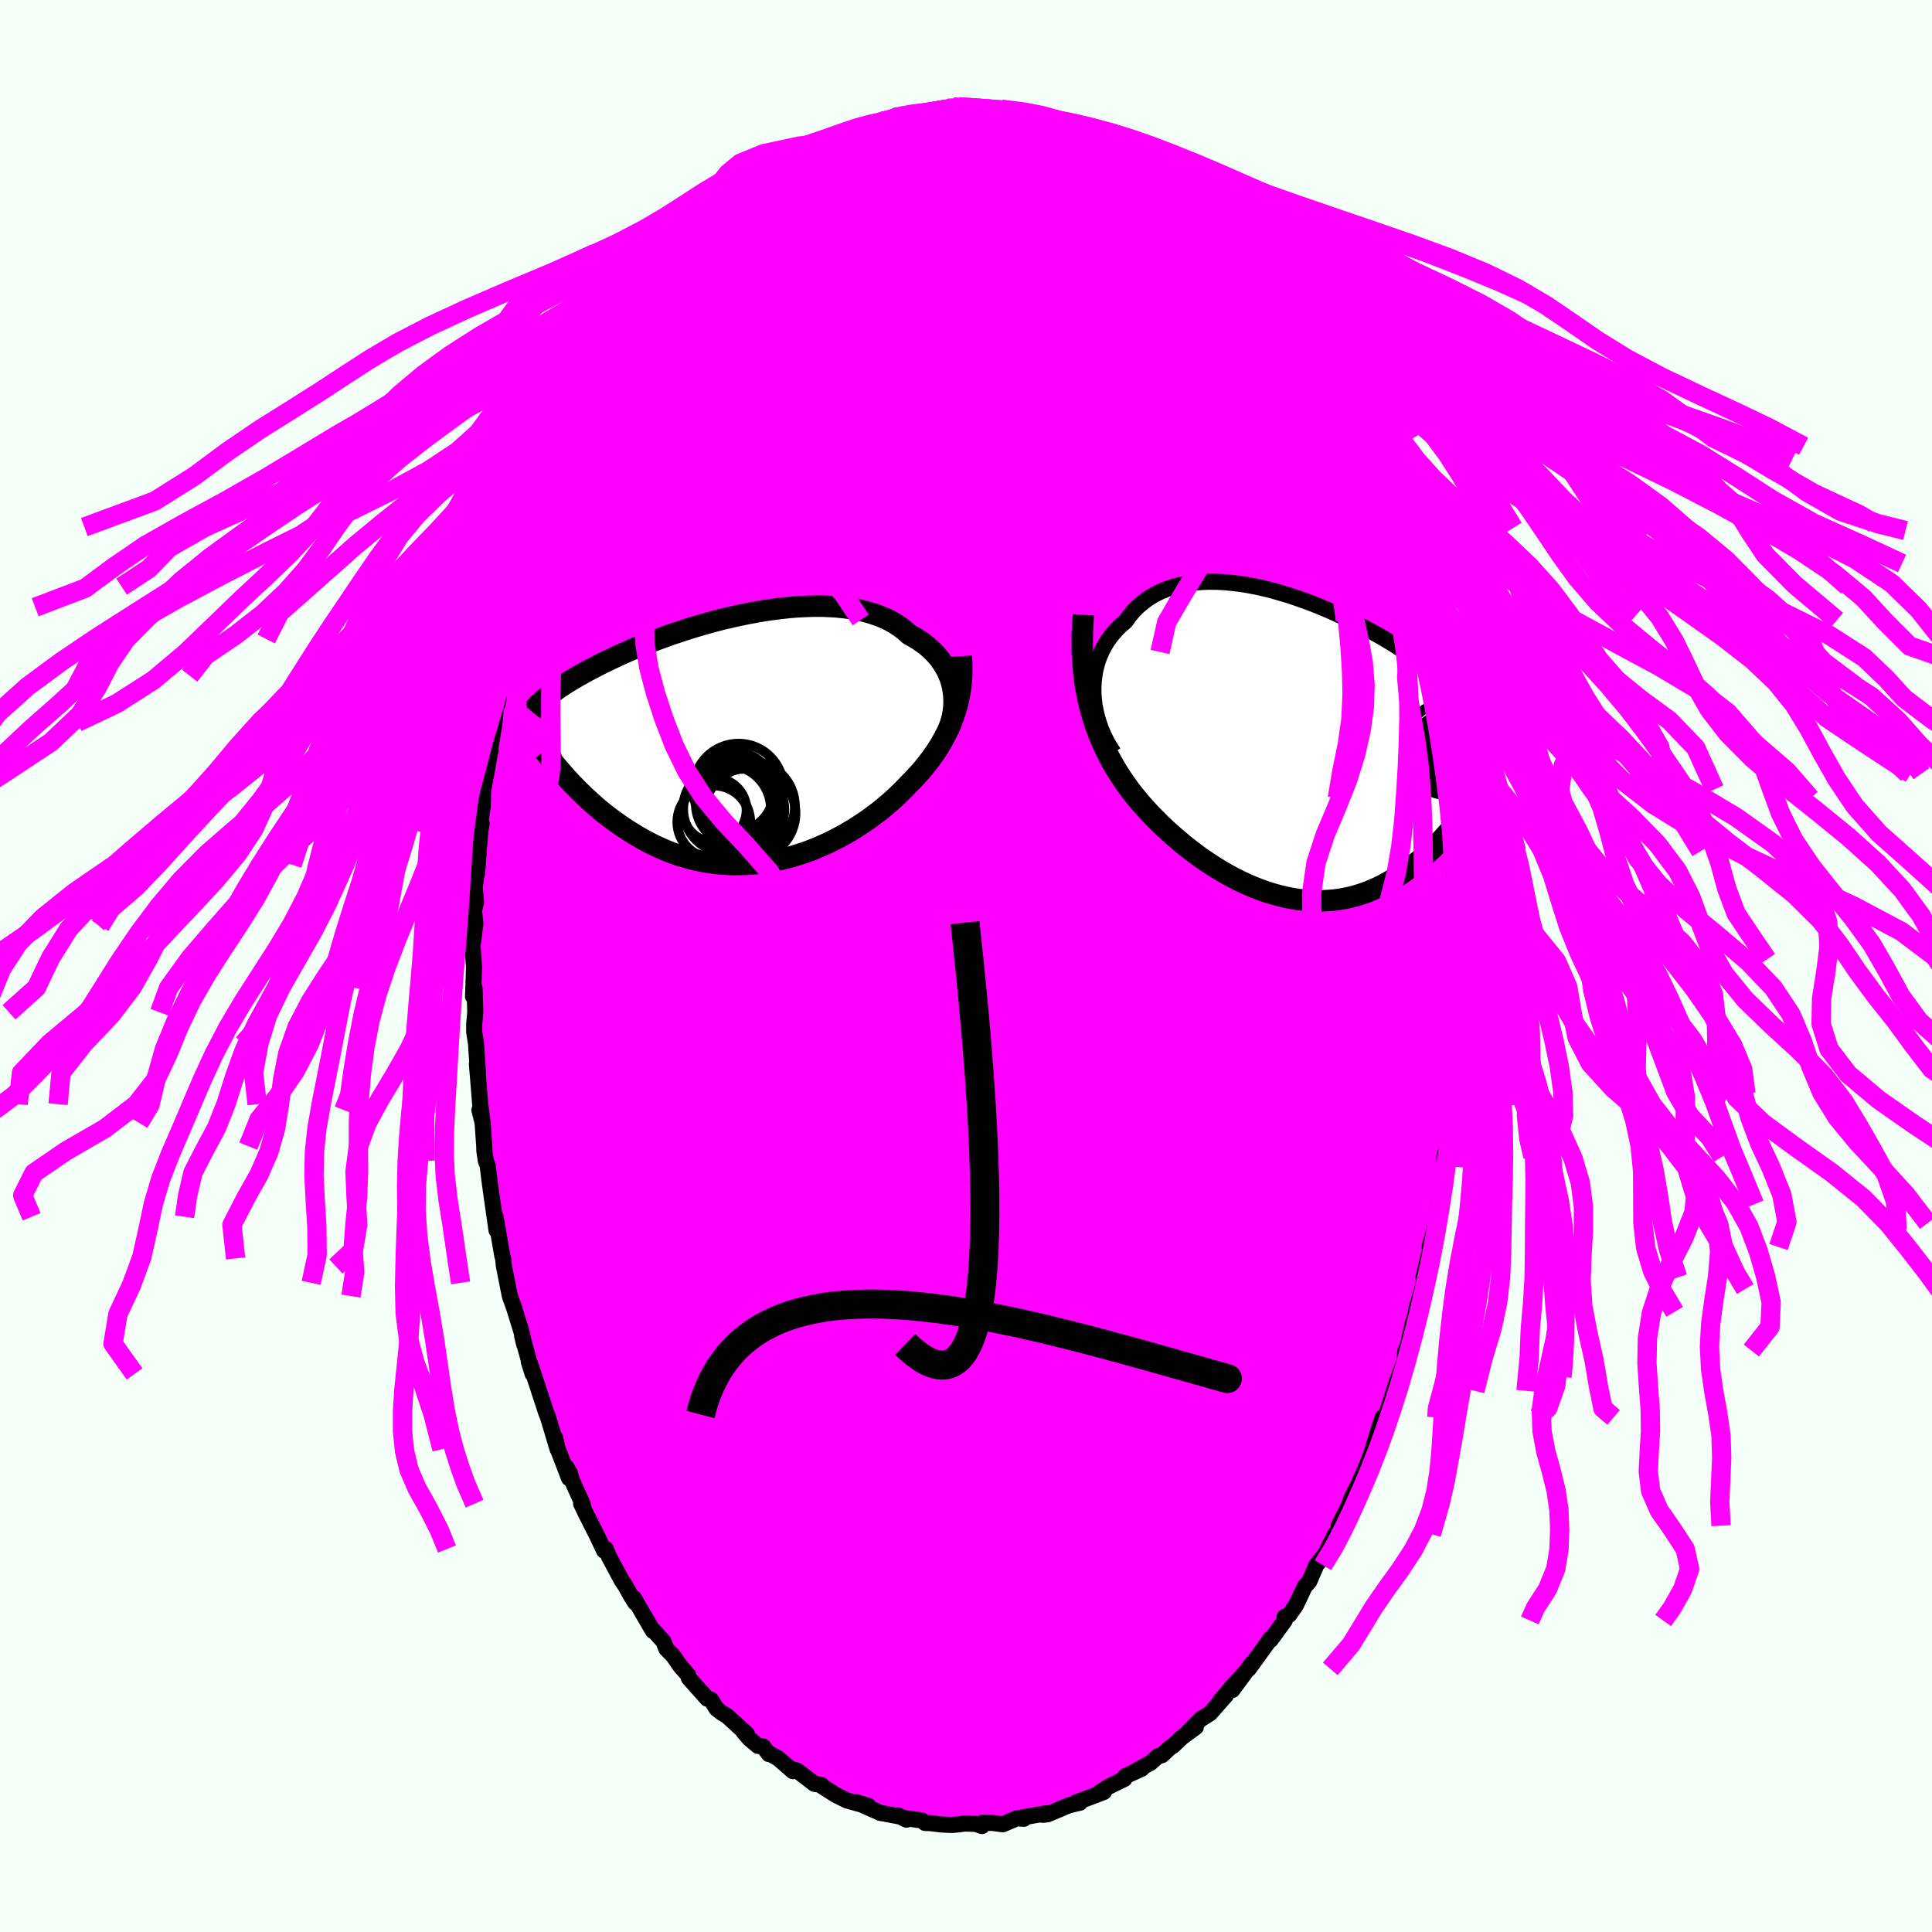 <svg xmlns="http://www.w3.org/2000/svg" width="500" height="500" viewBox="-100 -100 200 200"><defs><clipPath id="c"><path d="M21.38-5.56 21.27-6l-.14-.43-.17-.42-.19-.41-.23-.4-.25-.39-.27-.38-.3-.36-.33-.35-.36-.34-.37-.32-.41-.3-.42-.29-.45-.28-.47-.25-.44-.4-.48-.37-.52-.34-.55-.32-.58-.28-.62-.25-.65-.22-.68-.2-.7-.16-.73-.13-.75-.11-.78-.08-.79-.05-.81-.03h-.82l-.83.03-.85.04-.85.07-.85.09-.86.11-.86.12-.86.15-.85.16-.85.17-.84.19-.83.19-.82.21-.81.22-.8.23-.78.23-.76.24-.75.25-.73.24-.71.26-.69.25-.67.25-.65.26-.62.25-.61.25-.58.25-.56.25-.54.25-.51.24-.5.24-.48.23-.45.23-.44.23-.42.22-.4.21-.38.22-.37.2-.35.21-.34.2-.32.19-.3.19-.29.19-.28.18-.26.18-.25.18-.24.17-.22.16-.21.17-.2.16-.19.15 2.51 8.5.3.33.32.32.32.33.34.33.34.33.36.33.36.33.37.33.39.33.39.32.41.32.41.32.43.31.43.31.45.3.46.31.47.29.49.3.49.28.51.28.52.27.54.26.54.24.56.24.57.22.58.2.6.18.6.17.62.15.63.13.63.11.64.09.66.06.66.05.67.02.67-.01.68-.02.68-.05.69-.08.69-.09.69-.13.7-.14.69-.17.69-.19.69-.22.69-.23.68-.26.67-.28.67-.3.66-.32.66-.34.64-.35.63-.37.62-.39.61-.4.6-.41.57-.43.57-.43.54-.45.53-.45.51-.46.49-.47.47-.47.45-.47.43-.44.41-.44.4-.44.38-.46.37-.47.35-.47.34-.48.32-.49.3-.49.28-.51.27-.51.25-.52.23-.52.21-.54.18-.54"/></clipPath><clipPath id="b"><path d="M-20.81-5.68v-.61l.03-.59.07-.59.09-.57.14-.56.16-.54.2-.52.23-.51.26-.48.28-.47.32-.44.35-.43.37-.4.39-.38.43-.36.4-.56.44-.53.49-.48.52-.44.55-.4.59-.36.62-.31.65-.27.67-.23.71-.18.73-.15.74-.1.77-.07.79-.03.8.01.81.04.82.08.83.1.84.14.84.16.84.19.83.21.84.24.83.25.83.28.82.29.8.3.8.32.78.33.77.34.75.35.74.36.71.36.7.36.69.37.66.37.64.36.62.37.59.36.58.37.56.35.53.36.52.34.49.34.47.34.46.33.43.32.42.32.4.3.38.31.37.29.36.29.33.29.32.27.31.28.29.26.28.26.27.25.25.25.24.24.22.23.22.23.2.23.19.21-1.73 9.92-.27.35-.28.37-.29.36-.3.36-.31.37-.31.36-.33.37-.33.36-.35.36-.35.35-.36.35-.38.35-.38.34-.39.34-.4.33-.41.32-.43.33-.43.31-.45.31-.46.3-.47.29-.48.28-.49.26-.51.25-.52.22-.53.22-.54.19-.55.17-.56.15-.58.13-.58.1-.59.08-.61.05-.61.03-.62.01-.63-.03-.64-.05-.64-.07-.65-.11-.65-.13-.66-.16-.67-.18-.66-.21-.67-.24-.67-.26-.67-.29-.67-.31-.67-.34-.67-.36-.66-.38-.66-.41-.65-.42-.65-.44-.64-.46-.63-.48-.63-.5-.61-.51-.6-.52-.59-.53-.58-.55-.56-.56-.55-.56-.53-.58-.51-.58-.46-.56-.45-.56-.43-.59-.42-.6-.4-.61-.39-.63-.37-.65-.36-.66-.33-.68-.32-.7-.3-.72-.28-.73-.26-.76-.23-.78-.22-.79"/></clipPath><filter id="a"><feTurbulence baseFrequency=".05" numOctaves="3" result="noise" type="noise"/><feDisplacementMap in="SourceGraphic" in2="noise" scale="2"/></filter></defs><rect width="100%" height="100%" x="-100" y="-100" fill="#F5FFFA"/><path fill="#F0F" stroke="#000" stroke-linejoin="round" stroke-width="1.667" d="m50.97-.69-.01 2.26-.11 1.68.05-.39-.13 4.01.06 1.19-.03-1.42-.1 3.24-.19 1.07-.22 3.22.11-.95-.08 1.29-.32 3.06-.12.76.09-.23-.45 1.64.06 1.12-.45 2.94-.16.86-.32 1.95-.17.73-.49 1.75.36-1.03-.99 4.18.3-.67-.43 1.87-.6 2.03-.03.33-.37 1.28-.78 3.44.04-.71-.13 1.16-1.07 3.01.49-1.44-1.45 4.44-.22.2.03-.45-.4 1.18-.81 2.67-.05.11-.6 1.53-.57 1.23.18-.32-.96 1.91-.35.95-.99 1.95-.01.39-.35.49-.58 1.13-.45.91-.94 1.17-.72 1.68-.47.52-.92 1.95-.68.98-.5.23.03.36-1.46 2.01-.06-.1-.12.21-2.09 2.89.38-.62-2.08 2.81 1.34-1.82-1.3 1.4-1.36 1.63.65-.65-1.63 1.85-1 .63-1.24 1.25.76-.45-1.44 1.06-.89.85-.34.22-.84.78-.42.11-.76.68-2.01 1.11 1.1-.5-1.71.77-.08.28-1.66.82-.88.57.41-.04-.95.37-1.91.71.39.03-1.16.28-2.2.93-.51.05.42-.17-2.55.45.35-.02-.16.15-.73-.05-1.45.62-1.04-.14-1.08-.02-.03.34-.65-.22-1.12-.04-.64.09-.75.06-1.06-.05-1.13-.14-.56-.02-.32-.26-1.93-.26.34.18-.89-.44.05.09-1.51-.29-.34-.05-2.49-1.11 1.23.37-.87-.18-1.36-.38-1.14-.57-1.4-.89-.11-.16-.69-.09-1.8-1.38-.41-.11-.03.17-1.53-1.33-.89-.49-.07.05-.58-.78-.55-.07-.9-.76-.63-.74.4.29-2.08-1.9-.5-.29-.58-.45-.57-.93-.39-.1-1.9-2.14-.07-.31-.79-.89-.79-1.14-.68-.68-.31-.78-1.12-1.24.11.16h-.07l-1.98-3.41.16.5-.41-.64-.66-1.18-.32-.46-1.33-2.48-.33-.81-.18.18-.81-1.71-1.11-2.19-.46-.97.18.09-1.13-2.49-.21-.74-.35-.63.26 1.14-1.33-3.45-.11-.74.25 1.17-1.05-3.5-.07-.11-.05-.13-1.66-5.07-.15-.24.4 1.27-1.09-3.93.21.86-.28-1.31-.76-2.46-.44-1.22-.27-1.37-.34-1.7-.09-.83L-48 30l-.7-4.04.1 1.4-.48-3.35-.22-1.59-.22-1.77-.19-.49-.15-1.03-.01-.48-.17-2.41-.33-1.33.29.99-.21-1.6-.34-4.16.11.99-.2-3.08-.19-1.21v-.85l.11-1.2-.07-2.49-.16.86.1-3.02-.15-2.22.26-2.07.03-.23-.14-1.39.21-.82-.14-1.57.32-2.32-.09.99.35-4.45.14-.81-.31.93.42-2.66.04-1.67.55-2.96-.14.65.37-1.94-.03-.14.44-2.69.13-1.68.18-.2.53-2.94-.31 1.45.93-3.84-.07-.63.38-.78.45-1.97.39-1.32.63-2.13-.2.25.57-1.55-.05-.58 1.05-3.3.23-.29.04-.63.24-.07.77-1.98.31-1.25.66-1.72.05.25 1.27-3.56.1-.22-.29.72 1.79-3.92-.78 1.78 1.69-3.55-.09-.29.73-.93-.44.85.85-1.47 1.3-2.49.02-.3 1.35-2.17-.52.83 1.28-1.81-.08.05.71-1 .96-1.18 1.06-1.73-.02.28 1.62-2.52.33-.23.44-.22 1.59-2.2-.51.79.74-.92 1.09-.98 1.13-1.05.01-.04 1.2-1.07.11-.39 1.35-.88-.52.28 1.03-.8.93-.76 1.27-.83.61-.67.42-.26.43-.33 1.52-.93.52-.04 1.73-1.01.04-.05-.83.21 1.65-.62 1.78-.76.6-.48-.28.2 2.73-.76-1.42.39 1.87-.38.59-.47.88.02.56-.25.63.12 2.33-.42-.22.07 1.16-.3.56-.12.59-.02 2.06.33-.73-.24.43.2 2.13-.03-.6-.01 1.09-.02.05.04 1.69.32 1.22.29-.23-.23 1.17.63 1.52.05-.32.34 1.1.25.96.08 1.36.91.24-.06 1.29.78.35-.28 1.21.76-.41-.26 2.33 1.43-1.5-.58 1.77.81 1.24.94 1.54.84-.11.12.03.29 1.58.77 1.14 1.06.82.58.31.42.22.31 1.65 1.57-.5-.49.88 1.02-.16-.31 2.09 2.41.06-.2 1.29 1.8.6.92.28.14h-.08l1.78 2.31-.32-.51 1.41 2.41.81 1.06-.07.06.33.3 1.81 2.58.27.88.11.54.92 1.24 1.22 2.67-.45-1.14.42.83.27.9.64 1.11.66 1.13.33 1.06.68 1.42-.11-.2 1.57 3.97.48 1.25.62 1.8.06.2-.13-.48.52 1.84-.24-1.08 1.18 3.41.54 2.38.46 1.63.43 1.86-.04-.6.02.67.86 3.22.36 1.7.1-.29.42 2.12-.17-.52.06.66.88 4.03-.29-1.38.22 2.06.08.1.63 4.12.2 1.62.14.92.04.47-.02.43.26 1.45.2 3.13.02 1.61.09 1.37.13.11.12.97.09 4.34-.12.56-.06-1.68.22 2.77.01 1.15-.01 2.26" filter="url(#a)"/><path fill="#fff" d="M-20.81-5.68v-.61l.03-.59.07-.59.09-.57.14-.56.16-.54.2-.52.23-.51.26-.48.28-.47.32-.44.35-.43.37-.4.39-.38.43-.36.4-.56.44-.53.49-.48.52-.44.55-.4.59-.36.62-.31.65-.27.67-.23.71-.18.73-.15.74-.1.77-.07.79-.03.8.01.81.04.82.08.83.1.84.14.84.16.84.19.83.21.84.24.83.25.83.28.82.29.8.3.8.32.78.33.77.34.75.35.74.36.71.36.7.36.69.37.66.37.64.36.62.37.59.36.58.37.56.35.53.36.52.34.49.34.47.34.46.33.43.32.42.32.4.3.38.31.37.29.36.29.33.29.32.27.31.28.29.26.28.26.27.25.25.25.24.24.22.23.22.23.2.23.19.21-1.73 9.92-.27.35-.28.37-.29.36-.3.36-.31.37-.31.36-.33.37-.33.36-.35.36-.35.35-.36.35-.38.35-.38.34-.39.34-.4.33-.41.32-.43.33-.43.31-.45.31-.46.3-.47.29-.48.28-.49.26-.51.25-.52.22-.53.22-.54.19-.55.17-.56.15-.58.13-.58.1-.59.08-.61.05-.61.03-.62.01-.63-.03-.64-.05-.64-.07-.65-.11-.65-.13-.66-.16-.67-.18-.66-.21-.67-.24-.67-.26-.67-.29-.67-.31-.67-.34-.67-.36-.66-.38-.66-.41-.65-.42-.65-.44-.64-.46-.63-.48-.63-.5-.61-.51-.6-.52-.59-.53-.58-.55-.56-.56-.55-.56-.53-.58-.51-.58-.46-.56-.45-.56-.43-.59-.42-.6-.4-.61-.39-.63-.37-.65-.36-.66-.33-.68-.32-.7-.3-.72-.28-.73-.26-.76-.23-.78-.22-.79" filter="url(#a)" transform="translate(34 -22.54)"/><path fill="#fff" d="M21.38-5.56 21.27-6l-.14-.43-.17-.42-.19-.41-.23-.4-.25-.39-.27-.38-.3-.36-.33-.35-.36-.34-.37-.32-.41-.3-.42-.29-.45-.28-.47-.25-.44-.4-.48-.37-.52-.34-.55-.32-.58-.28-.62-.25-.65-.22-.68-.2-.7-.16-.73-.13-.75-.11-.78-.08-.79-.05-.81-.03h-.82l-.83.03-.85.04-.85.07-.85.09-.86.11-.86.12-.86.15-.85.16-.85.17-.84.19-.83.19-.82.21-.81.22-.8.23-.78.23-.76.24-.75.25-.73.24-.71.26-.69.25-.67.25-.65.26-.62.25-.61.25-.58.25-.56.25-.54.25-.51.24-.5.24-.48.23-.45.23-.44.23-.42.22-.4.21-.38.22-.37.2-.35.21-.34.2-.32.19-.3.19-.29.19-.28.18-.26.18-.25.18-.24.17-.22.16-.21.17-.2.16-.19.15 2.51 8.5.3.33.32.32.32.33.34.33.34.33.36.33.36.33.37.33.39.33.39.32.41.32.41.32.43.31.43.31.45.3.46.31.47.29.49.3.49.28.51.28.52.27.54.26.54.24.56.24.57.22.58.2.6.18.6.17.62.15.63.13.63.11.64.09.66.06.66.05.67.02.67-.01.68-.02.68-.05.69-.08.69-.09.69-.13.7-.14.69-.17.69-.19.69-.22.69-.23.68-.26.67-.28.67-.3.66-.32.66-.34.64-.35.63-.37.62-.39.61-.4.6-.41.57-.43.57-.43.54-.45.53-.45.51-.46.49-.47.47-.47.45-.47.43-.44.41-.44.4-.44.38-.46.37-.47.35-.47.34-.48.32-.49.3-.49.28-.51.27-.51.25-.52.23-.52.21-.54.18-.54" filter="url(#a)" transform="translate(-22.78 -23.39)"/><g fill="none" stroke="#000" transform="translate(34 -22.54)"><path stroke-linejoin="round" stroke-width="1.667" d="m-18.72.46-.38-.59-.34-.59-.3-.61-.27-.62-.22-.63-.19-.62-.15-.63-.12-.62-.07-.62-.05-.61v-.61l.03-.59.07-.59.09-.57.14-.56.16-.54.2-.52.23-.51.26-.48.28-.47.32-.44.35-.43.37-.4.39-.38.43-.36.4-.56.44-.53.49-.48.52-.44.55-.4.59-.36.62-.31.65-.27.67-.23.71-.18.73-.15.74-.1.77-.07.79-.03.8.01.81.04.82.08.83.1.84.14.84.16.84.19.83.21.84.24.83.25.83.28.82.29.8.3.8.32.78.33.77.34.75.35.74.36.71.36.7.36.69.37.66.37.64.36.62.37.59.36.58.37.56.35.53.36.52.34.49.34.47.34.46.33.43.32.42.32.4.3.38.31.37.29.36.29.33.29.32.27.31.28.29.26.28.26.27.25.25.25.24.24.22.23.22.23.2.23.19.21.18.21.17.21.16.2.16.2.14.19.13.19.12.18.12.18.11.18.1.17" filter="url(#a)"/><path stroke-linejoin="round" stroke-width="2.222" d="m-21.85-13.81-.07 1.07-.04 1.03-.01 1.01.02.97.06.95.08.92.11.89.13.86.17.85.18.82.22.79.23.78.26.76.28.73.3.72.32.7.33.68.36.66.37.65.39.63.4.61.42.6.43.59.45.56.46.56.51.58.53.58.55.56.56.56.58.55.59.53.6.52.61.51.63.5.63.48.64.46.65.44.65.42.66.41.66.38.67.36.67.34.67.31.67.29.67.26.67.24.66.21.67.18.66.16.65.13.65.11.64.07.64.05.63.03.62-.01.61-.03.61-.05.59-.08.58-.1.58-.13.56-.15.55-.17.54-.19.53-.22.52-.22.51-.25.49-.26.48-.28.47-.29.46-.3.45-.31.43-.31.43-.33.41-.32.4-.33.39-.34.38-.34.38-.35.36-.35.35-.35.35-.36.33-.36.33-.37.31-.36.31-.37.3-.36.29-.36.28-.37.27-.35.27-.36.25-.36.25-.35.24-.34.23-.35.23-.33.22-.34.21-.33.2-.32.2-.32" filter="url(#a)"/><circle cx="17.27" cy="-.605" r="3.898" clip-path="url(#b)" filter="url(#a)"/><circle cx="15.735" cy="-.035" r="3.488" clip-path="url(#b)" filter="url(#a)"/><circle cx="18.075" cy="-.425" r="3.79" clip-path="url(#b)" filter="url(#a)"/><circle cx="19.85" cy="-.955" r="3.522" clip-path="url(#b)" filter="url(#a)"/><circle cx="19.585" cy="2.405" r="3.666" clip-path="url(#b)" filter="url(#a)"/><circle cx="18.77" cy="1.58" r="4.472" clip-path="url(#b)" filter="url(#a)"/><circle cx="15.845" cy="-.46" r="4.308" clip-path="url(#b)" filter="url(#a)"/><circle cx="15.63" cy="1.24" r="3.59" clip-path="url(#b)" filter="url(#a)"/><circle cx="19.265" cy="2.26" r="3.116" clip-path="url(#b)" filter="url(#a)"/><circle cx="19.58" cy="-1.57" r="3.432" clip-path="url(#b)" filter="url(#a)"/></g><g fill="none" stroke="#000" transform="translate(-22.78 -23.39)"><path stroke-linejoin="round" stroke-width="2.222" d="m20.93-1.02.17-.44.14-.45.12-.45.09-.46.06-.46.03-.46v-.46l-.03-.46-.05-.45-.08-.45-.11-.44-.14-.43-.17-.42-.19-.41-.23-.4-.25-.39-.27-.38-.3-.36-.33-.35-.36-.34-.37-.32-.41-.3-.42-.29-.45-.28-.47-.25-.44-.4-.48-.37-.52-.34-.55-.32-.58-.28-.62-.25-.65-.22-.68-.2-.7-.16-.73-.13-.75-.11-.78-.08-.79-.05-.81-.03h-.82l-.83.03-.85.04-.85.07-.85.09-.86.11-.86.12-.86.15-.85.16-.85.17-.84.19-.83.19-.82.21-.81.22-.8.23-.78.23-.76.24-.75.25-.73.24-.71.26-.69.25-.67.25-.65.26-.62.25-.61.25-.58.25-.56.25-.54.25-.51.24-.5.24-.48.23-.45.23-.44.23-.42.22-.4.21-.38.22-.37.2-.35.21-.34.2-.32.19-.3.19-.29.19-.28.18-.26.18-.25.18-.24.17-.22.16-.21.17-.2.16-.19.15-.18.15-.16.15-.16.14-.15.14-.14.14-.12.14-.13.13-.11.13-.1.12-.1.12" filter="url(#a)"/><path stroke-linejoin="round" stroke-width="2.222" d="m22.29-8.68.04.63.01.62v.61l-.04.6-.05.59-.08.58-.11.57-.12.57-.15.55-.17.55-.18.54-.21.54-.23.52-.25.52-.27.51-.28.51-.3.49-.32.49-.34.48-.35.47-.37.47-.38.46-.4.44-.41.44-.43.44-.45.47-.47.47-.49.47-.51.46-.53.45-.54.45-.57.43-.57.43-.6.41-.61.4-.62.39-.63.37-.64.35-.66.34-.66.32-.67.3-.67.28-.68.26-.69.23-.69.22-.69.19-.69.17-.7.14-.69.13-.69.09-.69.08-.68.05-.68.02-.67.01-.67-.02-.66-.05-.66-.06-.64-.09-.63-.11-.63-.13-.62-.15-.6-.17-.6-.18-.58-.2-.57-.22-.56-.24-.54-.24-.54-.26-.52-.27-.51-.28-.49-.28-.49-.3-.47-.29-.46-.31-.45-.3-.43-.31-.43-.31-.41-.32-.41-.32-.39-.32-.39-.33-.37-.33-.36-.33-.36-.33-.34-.33-.34-.33-.32-.33-.32-.32-.3-.33-.3-.32-.28-.32-.28-.32-.27-.31-.26-.31-.25-.3-.24-.3-.24-.3-.23-.29-.22-.29" filter="url(#a)"/><circle cx=".422" cy="6.845" r="4.648" clip-path="url(#c)" filter="url(#a)"/><circle cx="-.768" cy="5.015" r="4.646" clip-path="url(#c)" filter="url(#a)"/><circle cx="-3.248" cy="7.255" r="3.31" clip-path="url(#c)" filter="url(#a)"/><circle cx="-.933" cy="5.875" r="3.914" clip-path="url(#c)" filter="url(#a)"/><circle cx="-3.328" cy="8.485" r="3.778" clip-path="url(#c)" filter="url(#a)"/><circle cx="-.998" cy="6.635" r="4.188" clip-path="url(#c)" filter="url(#a)"/><circle cx="-1.258" cy="5.35" r="4.152" clip-path="url(#c)" filter="url(#a)"/><circle cx=".402" cy="7.565" r="4.728" clip-path="url(#c)" filter="url(#a)"/><circle cx="-1.958" cy="7.12" r="4.54" clip-path="url(#c)" filter="url(#a)"/><circle cx="-.218" cy="7.17" r="4.194" clip-path="url(#c)" filter="url(#a)"/></g><g fill="none" stroke="#F0F" stroke-linejoin="round" stroke-width="2"><path d="m40.13-54.86.37 1.03.42 1.05.44 1.17.42 1.16.28.9.09.5-.11.06-.28-.27-.42-.51-.53-.68-.67-.85-.85-1.12-1.07-1.53-1.33-2.02-1.58-2.54-1.79-3-1.99-3.42-2.21-3.88-2.55-4.52m-8.09-9.15 1 .64.67.58.79.72.95.87 1.03.95 1 .97.94.96.86.91.8.85.73.81.69.75.65.71.58.63.5.53.36.38.21.2.04.02-.11-.17-.28-.36-.47-.62-.72-.91" filter="url(#a)"/><path d="m3.15-88.67-.01.04.64.18.99.31 1.18.41 1.26.49 1.29.54 1.31.58 1.3.6 1.28.61 1.27.6 1.24.59 1.19.59 1.12.55 1.02.49.88.43.71.33.51.22.25.09-.06-.09-.29-.22m1.49.87.9.82.58.58.36.46.21.4.06.34-.08.29-.21.25-.35.25-.51.22-.71.17-.95.08-1.22-.03-1.51-.17-1.79-.28-2.07-.38-2.34-.5-2.66-.61-3-.75-3.39-.88-3.83-1-4.29-1.09-4.6-1.27m40 12.33.97 1.44.25.93-.18.78-.6.63-1.02.49-1.42.4-1.85.32-2.32.23-2.81.1-3.35-.06-3.92-.25-4.51-.44-5.09-.63-5.64-.78-6.19-.88-6.78-.99-7.37-1.19m65.42 26.05.9 2.81.57 2.06.36 1.43.2.94.11.63.02.45-.05.24-.15-.03-.29-.37-.43-.75-.59-1.11-.74-1.46-.9-1.81-1.05-2.17-1.23-2.58-1.42-3.01-1.61-3.46-1.78-3.94-1.93-4.44-2.06-4.97" filter="url(#a)"/><path d="m44.15-44 .09.2.21 1.23-.01 1.08-.34.51-.7-.12-1.04-.66-1.35-1.09-1.67-1.53-2.02-1.99-2.4-2.53-2.81-3.09-3.22-3.64-3.63-4.15-4.02-4.66-4.42-5.18-4.87-5.78-5.46-6.39" filter="url(#a)"/><path d="m43.76-45.36.04.11.21.65.32 1 .36 1.23.32 1.2.22.98.1.66-.01.35-.12.06-.23-.22-.36-.55-.5-.91-.66-1.3-.82-1.67-.99-2.04-1.14-2.42-1.33-2.82-1.52-3.28-1.71-3.71-1.88-4.12-1.96-4.46m-45.2-19.15 1.22-.55.65-.24.4-.03.21.15.03.31-.18.49-.41.68-.64.89-.9 1.13-1.19 1.35-1.51 1.6-1.87 1.86-2.29 2.18-2.73 2.56-3.22 3.04-3.71 3.47-4.11 3.67m57.03-15.61.37.45.54.6.58.6.55.58.56.6.56.62.57.63.51.59.42.51.28.39.15.24-.01.09-.16-.06-.34-.22-.54-.4-.76-.63-.98-.87-1.22-1.12-1.48-1.39-1.91-1.74-2.5-2.21" filter="url(#a)"/><path d="m23.68-78.82.24.43.15.54-.09.54-.38.52-.65.56-.91.62-1.2.7-1.52.74-1.91.72-2.34.7-2.79.67-3.25.68-3.7.72-4.18.78-4.66.84-5.19.85-5.71.82-6.22.74-6.72.72m63.8 4.33.84 1.36.58 1.04.34.65.24.5.21.46.16.41.1.31-.02.16-.15-.03-.3-.28-.49-.57-.69-.95-.94-1.42-1.23-1.98-1.56-2.59-1.92-3.18-2.36-3.78" filter="url(#a)"/><path d="m24.21-78.09.98.93.49.51.5.53.58.64.63.71.6.7.5.63.38.51.25.4.12.28-.01.18-.13.07-.29-.06-.45-.22-.65-.4-.84-.59-1.03-.79-1.23-.99-1.44-1.2-1.67-1.43-1.95-1.7-2.25-1.98-2.54-2.27m-30.97-.63.78-.29.79-.38.68-.35.74-.34.85-.37.92-.38.91-.36.84-.3.74-.25.64-.2.53-.16.42-.12.32-.08.19-.02.04.02-.13.09-.36.15-.63.24-.92.34-1.21.45-1.38.5-1.32.43" filter="url(#a)"/><path d="m-7.82-87.56.79-.22 1.18.06 1.54.23 1.85.34 2.06.44 2.19.5 2.27.56 2.33.65 2.4.73 2.44.81 2.44.84 2.4.83 2.37.82 2.32.8" filter="url(#a)"/><path d="m-25.7-76.53.9-.78.91-.7 1.07-.75 1.21-.78 1.32-.8 1.42-.82 1.53-.86 1.58-.9 1.59-.9 1.52-.84 1.39-.77 1.22-.67 1.03-.6.83-.51.64-.44m45.68 28.82.39.86.45.99.5 1.06.51 1.09.49 1.09.47 1.1.44 1.08.38.98.29.78.16.5.03.19-.1-.1-.22-.34-.31-.54-.43-.75-.58-1.04-.76-1.44-.98-1.93-1.2-2.42-1.35-2.79-1.43-3.02" filter="url(#a)"/><path d="m-19.19-82.07.63-.5.85-.36 1.15-.34 1.37-.31 1.49-.26 1.56-.19 1.6-.15 1.7-.1 1.8-.07 1.9-.05 1.96-.02 1.99.02 1.97.04 1.92.06 1.87.06 1.82.06 1.76.05 1.69.05 1.57.03 1.39-.02 1.16-.08h1.16M42.6-48.61l.36 1.18.03.75-.29.36-.54.17-.73.2-.91.3-1.12.35-1.39.29-1.68.11-2-.15-2.32-.41-2.65-.67-2.98-.9-3.32-1.13-3.67-1.36-4.04-1.61-4.41-1.82-4.78-2.04-5.13-2.24-5.49-2.43-5.87-2.64-6.29-2.79-6.78-2.81m60.77 7.54.6 1.4.03.44-.17.3-.3.34-.45.35-.64.32-.88.25-1.11.18-1.38.08-1.66-.07-1.98-.3-2.33-.59-2.72-.9-3.09-1.18-3.45-1.37-3.8-1.52-4.14-1.61-4.51-1.74-4.92-1.94-5.34-2.26-5.7-2.68-6.02-3.07" filter="url(#a)"/><path d="m36.45-61.6.81 1.32.46.91.17.46v.26l-.1.19-.21.11-.33.02-.48-.12-.65-.27-.84-.45-1.08-.7-1.36-1.04-1.67-1.45-2.01-1.91-2.36-2.35-2.67-2.74-2.96-3.05-3.24-3.32-3.59-3.67-3.89-4.12m3.24-1.78.58.09.78.5.89.7.98.86 1.11.99 1.23 1.11 1.3 1.19 1.34 1.24 1.32 1.26 1.29 1.26 1.25 1.24 1.19 1.17 1.1 1.08.96.94.82.81.67.66.54.53.4.37.24.15.11-.05" filter="url(#a)"/><path d="m36.45-61.6.77 1.26.37.77-.02.21-.29-.14-.49-.35-.73-.58-1.01-.89-1.33-1.26-1.69-1.66-2.03-2.1-2.43-2.56-2.87-3.15-3.41-3.83-4.05-4.64m-9.7-7.13 1.05.21.92.45 1.13.61 1.33.74 1.43.83 1.46.87 1.44.9 1.39.87 1.3.83 1.18.77 1.04.68.93.61.86.56.8.53.61.38m-30.76-10.2.69-.16.95-.12 1-.13.91-.13.84-.1.76-.07.68-.03.58-.01.46.02.34.02.19.03.04.05-.11.07-.29.1-.49.12-.69.15-.94.17-1.19.19-1.46.21-1.72.2-2.06.21" filter="url(#a)"/><path d="m-11-86.81 1.52-.41.81-.2.83-.2.89-.21.92-.18.91-.17.86-.14.76-.13.62-.1.42-.07.19-.01-.06.04-.34.08-.63.13-.93.17-1.23.22-1.7.33m-19.63 12.11 1.14-.91 1.27-.84 1.43-.8 1.63-.82 1.82-.84 1.98-.86 2.14-.88 2.29-.93 2.41-.98 2.45-1 2.41-.98 2.29-.93 2.15-.88 2.07-.81" filter="url(#a)"/><path d="m-5.16-88.14 1.48-.27.83-.15.68-.1.62-.05H-1l.44.05.31.08.16.1.03.14-.11.18-.26.22-.4.28-.56.33-.76.4-1 .46-1.27.53-1.55.6-1.83.67-2.13.75-2.47.86-2.88.99-3.34 1.14m64.25 41.64.28 1.27-.09.54-.39.06-.65-.23-.94-.55-1.26-1.01-1.64-1.59-2.05-2.19-2.46-2.76-2.88-3.29-3.32-3.82-3.75-4.39-4.18-4.98-4.61-5.57-5.1-6.19-5.74-6.92" filter="url(#a)"/><path d="m-25.7-76.53.88-.76.84-.64.96-.66 1.06-.67 1.16-.66 1.27-.68 1.36-.72 1.46-.75 1.49-.77 1.49-.75 1.48-.71 1.45-.67 1.41-.62 1.34-.58 1.24-.51 1.1-.47.94-.42.78-.38.6-.33.38-.22M-29.05-73l.84-.6 1.21-.65 1.51-.5 1.88-.43 2.23-.41 2.54-.38 2.79-.33 3-.26 3.21-.18 3.39-.13 3.58-.09 3.73-.1 3.85-.14 3.94-.17 3.99-.14h4.09l4.3.25m10.75 7.83 1.08 1.78.7 1.08.55.83.52.81.49.81.41.73.28.57.13.35-.05.08-.24-.21-.44-.53-.66-.81-.85-1.1-1.06-1.36-1.24-1.64-1.44-1.95-1.68-2.32-2.02-2.8" filter="url(#a)"/><path d="m.59-88.84.74.12.71.07.5.07.37.13.32.2.23.27.11.34-.06.4-.24.47-.42.52-.63.6-.83.66-1.05.74-1.3.81-1.57.89-1.87.97-2.18 1.03-2.49 1.12-2.81 1.2-3.14 1.31-3.51 1.46-3.87 1.64-4.23 1.81m65.22 14.32-.23-.48-.04.23-.05.48-.16.53-.31.5-.5.44-.71.38-.94.3-1.19.16-1.48-.06-1.8-.34-2.12-.64-2.45-.91-2.75-1.1-3.06-1.23-3.37-1.33-3.69-1.46-4.04-1.67-4.42-1.93-4.82-2.21-5.24-2.46-5.62-2.68-5.84-3.02" filter="url(#a)"/><path d="m38.56-58 .22.79.03.61-.29.35-.67.09-1.04-.16-1.45-.42-1.89-.73-2.4-1.17-2.98-1.74-3.6-2.37-4.21-2.96-4.8-3.44-5.36-3.84-5.91-4.2-6.36-4.7m-6.12-5.68-.33.12.66-.15.92-.21.97-.18 1.01-.17 1-.14.95-.13.86-.11.72-.1.55-.07.38-.05.15-.01-.1.03-.35.05-.63.09-1 .13-1.48.14" filter="url(#a)"/><path d="m-20.46-81.24 1.14-.65 1.19-.4 1.42-.24 1.75-.14 2.05-.07 2.26.02 2.41.12 2.55.2 2.67.27 2.81.29 2.93.29 3.01.3 3.03.36 3.07.43 3.09.52 3.08.56 3 .47m4.86 2.39-.19-.08.03.3.01.47-.15.52-.44.48-.82.36-1.23.21-1.64.04-2.05-.08-2.46-.19-2.9-.27-3.39-.38-3.89-.53-4.42-.71-4.94-.87-5.53-.98-6.24-1.04M43.7-45.56l.03.09.06.22.12.48.19.74.18.86.11.78-.01.53-.17.17-.32-.18-.47-.52-.62-.84-.79-1.2-.97-1.59-1.18-2.02-1.39-2.44-1.58-2.83-1.75-3.19-1.92-3.57-2.11-3.99-2.32-4.45-2.52-4.92" filter="url(#a)"/><path d="m43.63-45.84.27 1.05.12.91.02 1.07-.2.95-.48.57-.78.14-1.08-.25-1.37-.57-1.66-.87-1.96-1.18-2.28-1.54-2.61-1.91-2.95-2.25-3.28-2.59-3.62-2.9-3.97-3.22-4.34-3.54-4.75-3.85-5.21-4.15-5.7-4.5-6.04-5.04" filter="url(#a)"/><path d="m43.7-45.56-.12.01-.38-.01-.59.12-.84.25-1.16.3-1.53.13-1.98-.19-2.46-.62-2.95-1.02-3.44-1.38-3.92-1.72-4.41-2.06-4.9-2.45-5.41-2.88-5.94-3.27-6.46-3.58-7.01-3.88-7.57-4.24m16.04-16.86.84.05.79.07.63.05.56.03.54.02.48.03.42.05.34.08.23.1.09.13-.09.15-.31.16-.54.16-.78.18-1.03.18-1.29.18-1.56.18-1.86.16-2.21.13-2.51.11" filter="url(#a)"/><path d="m1.32-88.6-.24-.1.34.03.45.06.37.1.27.15.19.22.07.3-.07.36-.26.44-.46.5-.68.57-.9.64-1.12.71-1.37.78-1.64.85-1.95.95-2.29 1.02-2.63 1.11-2.99 1.19-3.31 1.27-3.65 1.37-4.07 1.54m64.75 19.68.13.94-.33.83-.79.85-1.32.76-1.97.45-2.68-.02-3.41-.49-4.14-.85-4.84-1.07-5.53-1.17-6.24-1.21-6.98-1.32-7.79-1.57-8.63-1.99-9.38-2.58" filter="url(#a)"/><path d="m-26.79-75.55 1.1-.87 1.14-.67 1.24-.53 1.39-.46 1.56-.39 1.73-.34 1.91-.31 2.09-.3 2.25-.31 2.37-.31 2.46-.29 2.54-.24 2.61-.19 2.66-.14 2.7-.1 2.69-.06 2.63-.04 2.55-.04 2.44-.09 2.3-.16 2.17-.16" filter="url(#a)"/><path d="m33.93-65.9.65.87.72 1.16.51.99.34.8.19.6.01.36-.16.14-.33-.06-.47-.21-.62-.34-.77-.47-.94-.61-1.15-.79-1.37-.99-1.62-1.25-1.89-1.55-2.2-1.94-2.5-2.34-2.82-2.76-3.11-3.11-3.38-3.38-3.59-3.61m-17.25-3.17.63-.3.66-.15.69-.09.69-.07.61-.04.46.01.3.08.11.15-.08.25-.28.34-.51.43-.73.52-.96.61-1.18.69-1.41.79-1.64.9-1.91 1.03-2.21 1.17-2.59 1.33-3.01 1.53-3.47 1.77" filter="url(#a)"/><path d="m31.78-69.43.98 1.72.39.92.03.58-.2.5-.44.45-.73.34-1.07.17-1.44-.04-1.83-.28-2.22-.52-2.61-.75-2.99-.95-3.38-1.1-3.81-1.25-4.25-1.41-4.72-1.6-5.17-1.81-5.61-2.03-6.16-2.26m10.4-9.74 1-.17 1 .04 1.09.18 1.14.27 1.17.34 1.22.38 1.26.41 1.31.43 1.35.45 1.38.47 1.4.5 1.39.51 1.37.52 1.3.52 1.21.48 1.1.42.94.35.75.26.54.15.36.08.38.08" filter="url(#a)"/><path d="m34-65.96.07.2.25.55.15.59-.14.4-.47.09-.84-.27-1.22-.66-1.65-1.09-2.09-1.48-2.51-1.84-2.93-2.18-3.34-2.53-3.8-2.93-4.33-3.37-5.02-3.9m-21.82.08 1.09-.65.54-.33.59-.3.78-.36.85-.37.8-.34.67-.26.52-.18.35-.1.15-.01-.04.07-.25.17-.45.25-.67.35-.94.45-1.39.61-1.97.82" filter="url(#a)"/><path d="m-20.46-81.24.99-.71.73-.57.67-.48.69-.44.68-.4.6-.32.45-.23.3-.12.15-.01.02.1-.11.2-.28.32-.48.49-.75.67-1.05.87-1.35 1.08-1.68 1.29-2 1.49-2.17 1.52" filter="url(#a)"/><path d="m-19.19-82.07.76-.4 1.24-.08 1.79.12 2.28.31 2.65.51 2.93.74 3.19.96 3.47 1.15 3.77 1.28 4.04 1.35 4.23 1.42 4.35 1.48 4.41 1.53 4.43 1.59 4.6 1.81m-3.59-8.71.69.79.82.93.97 1.15 1 1.21.91 1.16.8 1.02.67.87.55.73.44.59.3.41.11.15-.16-.24-.48-.7-.79-1.12" filter="url(#a)"/><path d="m3.64-88.7.23 10.36-14.64 5.38-9.3 1.72-1.59-.67 3.37-1.6 4.78-1.7 3.74-1.45 2.06-.99 1.05-.36.96.29 1.23.7 1.33.81 1.3.75 1.51.71 1.76.56 1.11-.13-1.26-1.46-3.95-2.68-3.55-2.73-.51-1.72-11.85.17" filter="url(#a)"/><path d="m8.74-87.26 12.04 8.38 3.39 2.58-.27 2.11L20.84-72l-4.27 1.48-3.16.35-.45-.24 2.43.36 4.24 1.85 4.17 3.23 1.95 3.51-1.98 2.54-6.05 1.3-8.19.7-8.36-1.06-9.2-8.82 1.68-21.21" filter="url(#a)"/><path d="m-13.1-85.77-5.5 8.48 5.89 6.41 7.12 3.14 6.28-.34 5.49-2.51 4.18-3.14 2.18-2.6-.05-1.38-2.05.02-3.18 1.4-2.76 2.62-.56 3.59 2.62 4.01 4.97 3.57 4.54 2.13.59-.03-5.42-2.33-9.48-4.05-6.81-4.91 1.86-6.53-6.5-8.96" filter="url(#a)"/><path d="m22.86-79.4-11.39 1.52 5.19 3.71 5.42 3.21 3.94 3.78 2.38 3.76.37 2.32-2.03.05-4.22-2.01-5.51-3.07-5.39-2.95-3.99-1.97-1.99-.78-.3-.1.65-.25 1.15-.92 1.79-1.33 2.71-.77 3.3.7 2.57 1.99.32 1.58-1.71-.31 2.77 2.97 26.2 26.6" filter="url(#a)"/><path d="m-13.1-85.77 21.94 5.4 11.02 8.08.72 2.22-5.76-2.67-7.56-3.38-5.67-1.54-1.55.92 3.14 3.01 6.61 4.32 7.49 4.45 5.49 3.21 1.59 1.08-2.39-.87-4.92-1.41-6.19-.2-7.76 1.53-8.61 1.57 1.89.05 42.45 2.9" filter="url(#a)"/><path d="m-37.06-60.73 17.48-6.77 9.88-3.35 1.03-3.9-.33-3.72 1.61-2.04 4.17.26 6.21 2.1 6.62 2.84 5.02 2.65 2.57 2.13 1.3 1.55 1.34.03-.48-3.88-6.33-8.8-6.43-6.42" filter="url(#a)"/><path d="m-30.98-70.53 30.91-2.31 10.23 2.58 1.44 1.15-1.06 1.39-2.03 1.56-2.04.92-1.21.03-.31-.52-.17-.4-1.06.39-2.47 1.6-3.68 2.59-4.31 2.61-4.31 1.09-3.47-1.85-1.2-5.13 2.89-7.22 7.66-6.75 10.58-3.28 11.12 2.89L34.26-65.6" filter="url(#a)"/><path d="m23.68-78.82-10.02 5.98L.01-74.6l-6.49-3.95-2.77-2.42-1.18-.68.16-.14 1.35-.46 1.98-.89 2.05-.93 1.61-.51.36.39-1.94 1.66-4.26 2.9-3.67 3.22 3.3 1.61 16.33-.87 23.56 4.44" filter="url(#a)"/><path d="M34.26-65.6 7.13-78.69l-5.42-.17 4.22 5.68 6.61 5.52 5.05 3.36 1.53 1.52-2.84.07-6.59-1.46L1.59-67l-6.79-3.06-3.91-1.46-2.07 1.36-3.53 3.65-7.95 3.69-10.25 1.52-4.56 1.19" filter="url(#a)"/><path d="M-3.05-88.49 12.8-72.67l1.05 1.68 2.5.97 1.15.03-1.26-1.32-1.71-1.24-.27.18 1.59 1.82 3.06 2.86 3.91 3.21 3.95 2.95 3.16 2.07 1.67-.19-2.29-6.71-12.14-17.29" filter="url(#a)"/><path d="m-1.89-88.79 5.07 3.5-3.01 5.24-6.96 3.92-6.38 3.11-3.43 2.9.24 2.52 3.08 1.58 4.59.26 5.3-.89 5.63-1.39 4.95-1.26 2.08-.92-3.17-.6-8.84-.14-11.24.16-7.32-1.48 1.25-5.95 1.47-4.51" filter="url(#a)"/><path d="m-6.35-88.01-5.81 9.34 8.91 3.32 8.27 6.08 5.06 6.33 2 3.2-.88-1.04-3.08-4.39-3.52-5.82-1.8-5.34 1.16-3.42 4-.51 6.01 2.99 7.13 6.41 6.57 8.32 1.78 6.89-11.75.22-44.49-20.12" filter="url(#a)"/><path d="m-39.8-55.34 20.81-13.6 14.1-7.08 5.75-3.89 2.91-.79 3.01 1.52 3.45 2.3 2.7 1.73.53.66-2.27-.01-4.39.18-4.77 1.09-3.02 2.2.05 2.85 2.56 2.44 2.74.42.87-3.35-.18-7.48.92-8.3 2.77-2.81" filter="url(#a)"/><path d="m22.86-79.4 6.77 10.56-2.23 3.68-6.14.2-5.44-1.42-2.13-.68.87 1L16.55-64l1.48 1.87.48.71-.15-.79-.45-1.99-.89-2.64-1.82-2.82-2.99-2.74-3.9-2.57-4.15-2.33-3.77-1.91-2.94-1.2-1.5-.14.93 1.21 4.21 2.32 5.8 1.9-1.71-1.01-28.43-2.95" filter="url(#a)"/><path d="m-38.2-59.18 16.77-13.06 10.57-.14 6.93 2.68 4.66.19 3.17-2.04 2.35-2.43 1.65-1.69.82-.7.38.15.84.78 2.11 1.13 3.44 1.15 3.98.89 3.32.55 1.61.32-.79.3-3.64.59-6.94 1.16-10.21 1.37-11.25-.74-3.77-7.02L6.37-88.28" filter="url(#a)"/><path d="m17.44-83.42-9.12 2.26-2.2 4.51 1.47 2.52-1.58.23-4.43-1.17-4.29-1.66-2.04-1.51.74-.98 3.16-.27 4.81.48 5.5 1.34 5.22 2.31 4.39 3.48 3.52 4.91 2.23 6.39-1.59 6.56-10.42 2.41-20.21-9.06-3.92-25.86" filter="url(#a)"/><path d="m-27.53-74.63 32.82 2.5 6.5 1.01-3.42-3.94-2.93-4.4-.62-2.24.15.65-.32 3.28-.82 5.14-.89 5.82-1.07 5.3-2.46 3.86-5.5 1.86-8.47-.21-6.09-1.55 9.7-1.63 47.02-3.84" filter="url(#a)"/><path d="m-.74-88.93 17.35 20.69-3.94-2.96-5.55-2.56-5.31.19-3.88 1.14-1.06 1.28 1.29 1.8 1.7 2.63.53 2.94-.62 2.05-.78-.03-.23-2.63.36-4.74.93-5.25 1.41-3.81.16-1.52-2.63-1.24 10.85-6.06" filter="url(#a)"/><path d="M17.44-83.42-.29-85.25l-5.58.1-3.12 2.66-.33 3.26 2.99 2.05 4.39.6 3.14.08.82.76-.38 2.18.43 3.6 2.24 4.27 3 3.66 1.38 1.73-2-1-4.65-3.65-4.27-5.28-1.13-5.34 1.55-3.92 1.25-1.41 3.5 2.09 26.58 6.52" filter="url(#a)"/><path d="m34-65.96-2.72.12-1.2 1.38-1.14-.67.79 1.43 1.36 2.97-.49 1.87-3.18-.65-4.64-2.55-4.17-2.86-2.71-2.11-1.74-1.37-1.75-1.28-1.77-1.57-.39-1.39 2.5-.3 4.67.82 2.04-.14-9.31-4.44-28.31-6.3" filter="url(#a)"/><path d="m-21.9-79.96 19.96-3.95 6.99-.19-2.3.8-4.5 1.45-1.99 2.15.73 2.82L-2-73.7l-.76 3.02-2.44 2.51-2.66 1.97-1.96 1.47-1.75.7-2.15-.7-1.12-2.7 3.09-4.86 8.16-6.56 7.01-6.64-2.1-3.11" filter="url(#a)"/><path d="M-28.61-73.22 4.57-58.14l.12-4.66-5.37-5.35-4.58-3.77-1.98-2.68.3-1.78.96-.89.08-.12-1.15.2-1.53-.04-.78-.66.36-1.25.71-1.41-.33-1.05-2.16-.42-3.25.23-2.19.72 2.04.15 16.73-7.76" filter="url(#a)"/><path d="m-27.53-74.63 21.96 1.14 14.74 2.03 1.56-2.06-4.95-2.15-5.44-.55-3.22.56-.64.76 1.46.61 2.87.65 3.47.99 3.2 1.26 2.16 1.04.72.14-.61-1.15-1.34-2.09-1.16-1.94-.13-.37 1.51 2.19 3.41 4.68 5.49 6.25 7.92 7.51 11.21 10.4 9.43 7.07" filter="url(#a)"/><path d="m15.67-84.23-29.19 8.85-9.96 4.17 2.26-1.57 7.77-3.76 8.18-3.07 5.45-1.22 1.39.67-2.36 1.95-4.34 2.25-3.72 1.47h-.78l3.11-1.22 6.16-1.27 7.12.18 5.75 2.56 2.59 4.39-1.3 3.71-3.6-.91-1.17-8.08-5.88-13.54" filter="url(#a)"/><path d="m39.47-55.99-25.94-3.2 6.68 3.49 3.48.27-4.97-4.76-9-7.63-8.24-7.39-5.15-5.15-1.74-2.43 1.16-.23 3.06 1.12 3.16 1.83.75 2.13-3.68 2.11-7.84 1.54-8.59.51-3.98-1.27 10.65-11.96" filter="url(#a)"/><path d="M43.7-45.56 23.67-61.75 7.23-71.92.34-77.41l-1.15-1.85 1.02.51 1.06 1.38.18 1.04-.75.21-1.24-.32-.94-.26.19.2 1.85.55 3.23.47h3.58l2.75-.4 1.4-.1.51 1.18.44 2.94.67 3.82.51 2.28-.64-2.56L7.86-78-5.79-88.26" filter="url(#a)"/><path d="M33.93-65.9 3.68-74.86l-18.86 1.37-7.45 2.02 1.59.95 7.91-.21 10.59-1.22 9.44-1.92 5.98-2.19 2.38-1.99.01-1.37-1.21-.69-2.37-.29-4.23-.48-5.91-1.26-5.7-1.94-12.06-.18" filter="url(#a)"/><path d="m-.74-88.93-6.96 5.75 7.03-.01 8.12 1.3 6.16 3.29 2.68 3.14-.59 1.22-1.96-.57-1.53-.76-.99.65-1.52 2.7-1.88 4.4.72 4.85 6.47 2.73 10.37-.9L42.6-48.61m7.67 33.59 1.14 3.72 2.39 2.96 2.6 2.64L59-3.12l2.12 2.61 1.17 2.66.45 2.66.53 2.64 1.36 2.63 2.37 2.6 2.98 2.59 2.83 2.58 1.99 2.56.83 2.55-.28 2.56-1.02 2.58-1.32 2.59-1.21 2.62-.85 2.63-.41 2.61-.05 2.56.16 2.47.18 2.36.03 2.23-.13 2.12-.1 2.04.24 2 .87 2 1.39 2 1.32 2.03.46 2.05-.71 2.07-1.09 1.96-.94 1.31" filter="url(#a)"/><path d="m50.27-15.02 3.52 3.72.01 2.96-.65 2.64-.52 2.58-.19 2.61.26 2.66.75 2.66 1.14 2.64 1.33 2.63 1.25 2.6.99 2.59.7 2.58.48 2.56.41 2.55.45 2.56.49 2.58.45 2.59.27 2.62-.04 2.63-.36 2.61-.57 2.56-.56 2.47-.32 2.36.07 2.23.4 2.12.57 2.04.49 2 .29 2 .08 2-.07 2.03-.34 2.05-.84 2.07-1.26 1.96-.58 1.31M-.74-88.93l1.54.1 1.57.12 1.53.17 1.61.26 1.76.37 1.94.47 2.07.57 2.11.64 2.08.7 2.07.76 2.16.81 2.33.88 2.54.96 2.71 1.04 2.77 1.11 2.71 1.2 2.6 1.26 2.56 1.33 2.63 1.39 2.87 1.45 3.17 1.53 3.4 1.6 3.34 1.68 3.03 1.76L59-64.91l2.5 1.97 2.83 2.07 3.37 1.94 2.69.93" filter="url(#a)"/><path d="m-.74-88.93 1.53.1 1.53.12 1.44.16 1.44.25 1.5.34 1.58.46 1.63.56 1.66.63 1.66.68 1.66.74 1.62.78 1.58.84 1.55.92 1.52 1 1.52 1.09 1.54 1.16 1.56 1.23 1.55 1.29 1.55 1.34 1.56 1.4 1.61 1.4 1.59 1.21" filter="url(#a)"/><path d="m-1.33-88.91 1.73.19 1.22.08 1.47.12 1.74.21 1.83.3 1.75.37 1.67.44 1.67.52 1.78.59 1.96.67 2.16.77 2.38.87 2.6.95 2.78 1.03 2.92 1.08 2.95 1.14 2.85 1.19 2.63 1.25 2.35 1.33 2.09 1.42 1.97 1.51 2.05 1.6 2.38 1.7 2.88 1.78 3.4 1.85 3.76 1.9 3.85 1.94 3.63 1.98 3.2 2.04 2.76 2.1 2.42 2.21 2.25 2.28 2.21 2.27 2.38 2.1 2.87 1.88 3.69 2.09 4.36 3.87" filter="url(#a)"/><path d="m-1.33-88.91 1.74.18 1.21.09 1.45.11 1.73.21 1.84.29 1.78.37 1.72.44 1.72.51 1.82.57 1.99.67 2.18.76 2.36.86 2.51.94 2.6 1.02 2.63 1.08 2.64 1.12 2.65 1.17 2.68 1.22 2.73 1.3 2.76 1.39 2.78 1.49 2.82 1.59L50-69.85l3.31 1.77 3.72 1.86 4.05 1.91 4.08 1.94 3.75 1.92 3.17 1.88 2.63 1.9 2.68 2.02 4.68 2.27" filter="url(#a)"/><path d="m-1.89-88.79 1.13-.05 1.51.05 1.62.11 1.74.17 1.87.27 1.94.36 1.95.47 1.97.56 2.01.64 2.11.7 2.2.76 2.28.82 2.37.89 2.52.96 2.74 1.04 3.05 1.13 3.38 1.19 3.69 1.27 3.93 1.34 4.05 1.4 3.98 1.46 3.71 1.54 3.31 1.62 2.87 1.69 2.61 1.77 2.69 1.86 3.1 1.92 3.65 1.93 3.9 1.85 3.68 1.71 3.44 1.64 3.6 1.92" filter="url(#a)"/><path d="m-3.05-88.49 1.72-.19h1.5l1.33.06 1.38.11 1.48.2 1.56.29 1.62.35 1.64.43 1.68.49 1.7.56 1.74.65 1.77.74 1.79.84 1.8.93 1.79 1.01 1.77 1.06 1.77 1.11 1.77 1.14 1.81 1.19 1.89 1.25 1.97 1.35 2.01 1.46 1.98 1.55 1.87 1.65 1.76 1.74 1.73 1.86 1.86 1.99 2.1 2.53" filter="url(#a)"/><path d="m-2.83-88.56 1-.17 1.26-.06 1.45.03 1.55.1 1.65.18 1.74.27 1.82.36 1.9.47 1.94.55 1.92.64 1.87.69 1.8.76 1.74.83 1.74.89 1.79.96 1.91 1.04 2.03 1.13 2.16 1.19 2.27 1.27 2.37 1.34 2.47 1.41 2.57 1.47 2.65 1.55 2.68 1.61 2.62 1.7 2.48 1.78 2.24 1.85 1.98 1.9 1.78 1.9 1.73 1.85 1.95 1.74 2.38 1.65 2.62 1.63 1.91 1.47" filter="url(#a)"/><path d="m-2.83-88.56 1.01-.17 1.24-.06 1.39.03 1.47.1 1.5.17 1.55.25 1.62.36 1.67.45 1.71.55 1.72.62 1.73.69 1.74.74 1.75.8 1.76.87 1.75.94 1.74 1.02 1.72 1.1 1.71 1.18 1.7 1.25 1.68 1.31 1.66 1.38 1.61 1.44 1.58 1.5 1.59 1.58 1.61 1.65 1.7 1.72 1.99 1.82 2.76 2.25" filter="url(#a)"/><path d="m-5.16-88.14 1.92-.3 1.73-.16 1.5-.04 1.37.04 1.37.11 1.43.18 1.51.27 1.54.35 1.56.4 1.56.48 1.56.54 1.56.61 1.58.72 1.64.81 1.69.92 1.74 1.01 1.73 1.06 1.65 1.1 1.51 1.09 1.37 1.09 1.37 1.14 1.54 1.32 1.88 1.72 2.15 2.31" filter="url(#a)"/><path d="m-5.16-88.14 1.94-.31 1.74-.15 1.5-.04 1.36.05 1.35.12 1.42.2 1.48.28 1.51.35 1.52.43 1.51.49 1.5.58 1.49.65 1.49.75 1.5.85 1.52.93 1.51 1.01 1.5 1.07 1.46 1.11 1.41 1.16 1.37 1.21 1.33 1.29 1.31 1.38 1.3 1.47 1.3 1.57 1.3 1.68 1.31 1.77 1.32 1.87 1.32 1.94 1.27 1.98 1.16 1.92.96 1.78.74 1.65" filter="url(#a)"/><path d="m-6.35-88.01 1.42-.2 1.68-.21 1.65-.14 1.53-.04 1.45.02 1.46.11 1.56.18 1.68.26 1.81.34 1.88.41 1.9.47 1.86.53 1.78.62 1.74.71 1.72.82 1.77.91 1.87 1.01 1.97 1.06 2.05 1.09 2.05 1.1 1.99 1.1 1.9 1.14 1.97 1.32 2.3 1.71 2.89 2.32M-7.82-87.56l-1.11.24-1.73.57-1.88.73-1.9.8-1.82.87-1.68.93-1.56.99-1.47 1.07-1.41 1.12-1.4 1.17-1.39 1.22-1.37 1.28-1.37 1.34-1.35 1.41-1.35 1.49-1.37 1.56-1.42 1.65-1.48 1.73-1.55 1.82-1.6 1.9-1.62 1.96-1.59 2-1.48 2.02-1.35 2.01-1.21 2-1.09 2-1.04 2.03-1.06 2.09-1.08 2.13-1.09 2.18-1.07 2.25-1.11 2.39-1.35 2.79" filter="url(#a)"/><path d="m-9.69-87.18-1.54.4-1.6.54-1.78.63-2.15.73-2.35.83-2.31.92-2.13.99-1.95 1.05-1.82 1.1-1.79 1.16-1.93 1.24-2.28 1.34-2.79 1.45-3.39 1.57-3.88 1.68-4.15 1.74-4.12 1.78-3.82 1.77-3.36 1.74-2.88 1.7-2.58 1.67-2.59 1.7-2.88 1.82-3.26 2.04-3.43 2.33-3.42 2.54-4.1 2.58-7.3 2.7" filter="url(#a)"/><path d="m-14.75-85.15-2.51.27-3.68.79-2.42.99-1.29 1.06-.84 1.09-.98 1.12-1.49 1.19-2.17 1.28-2.76 1.38-3.06 1.51-2.99 1.61-2.64 1.7-2.23 1.75-1.95 1.78-1.98 1.77-2.26 1.78-2.69 1.78-3.08 1.82-3.27 1.88-3.22 1.99-2.94 2.08-2.53 2.19-2.15 2.26-1.92 2.31-1.98 2.31-2.29 2.31-2.69 2.31-2.98 2.31-2.87 2.33-2.35 2.38-1.68 2.47-1.33 2.59-1.76 2.74-3 2.85-4.36 2.88-4.54 2.94-1.92 3.53m91.59-71.49-1.56 1.07-1.44 1.1-1.49 1.11-1.48 1.09-1.4 1.12-1.34 1.17-1.29 1.27-1.29 1.38-1.3 1.51-1.32 1.62-1.31 1.71-1.27 1.76-1.2 1.78-1.07 1.78-.95 1.76-.82 1.77-.72 1.81-.65 1.88-.64 1.97-.65 2.09-.69 2.19-.74 2.27-.76 2.3-.74 2.32-.69 2.31-.6 2.3-.5 2.3-.43 2.31-.33 2.36-.23 2.44-.12 2.58-.01 2.77.04 2.87-.02 2.74-.36 2.35m93.36 1.25 2 2.57 1.22 2.98.12 2.85-.07 2.69.04 2.63.1 2.64.11 2.66.1 2.66.1 2.64.08 2.63.01 2.62-.09 2.59-.24 2.59-.37 2.57-.48 2.56-.55 2.57-.54 2.58-.5 2.61-.43 2.61-.35 2.63-.29 2.6-.23 2.54-.19 2.47-.15 2.35-.13 2.25-.14 2.14-.2 2.06-.32 2.02-.51 2.01-.77 2.01-1.06 2.02-1.32 2.02-1.44 1.99-1.34 1.94-1.14 1.88-1.19 1.95-2.16 2.53" filter="url(#a)"/><path d="m-15.69-84.3.77.88-1.53.99-1.83 1.1-1.58 1.16-1.21 1.18-.94 1.23-.86 1.27-.85 1.34-.8 1.41-.63 1.48-.37 1.57-.11 1.65.07 1.74.21 1.83.36 1.9.55 1.97.77 2.01.92 2.01.91 2 .74 1.98.51 1.99.41 2.02.55 2.08.94 2.12 1.54 2.17 2.14 2.25 2.25 2.37 1.86 2.78" filter="url(#a)"/><path d="m-15.69-84.3-1.65.89-1.47.99-1.44 1.1-1.38 1.16-1.32 1.19-1.28 1.23-1.27 1.28-1.25 1.34L-28-73.7l-1.23 1.49-1.23 1.58-1.22 1.66-1.2 1.75-1.18 1.83-1.16 1.91-1.13 1.97-1.08 2-1.02 2.02-.95 2-.89 2-.83 2.01-.79 2.04-.76 2.09-.73 2.15-.71 2.22-.68 2.32-.69 2.48-.74 2.72-.8 3.1-.8 3.76" filter="url(#a)"/><path d="m-16.21-84.26-2.85 1.14-2.16 1.11-1.17 1.08-.98 1.09-1.22 1.15-1.56 1.24-1.88 1.36-2.21 1.49-2.5 1.61-2.72 1.72-2.73 1.77-2.48 1.78-2.04 1.77-1.54 1.74-1.14 1.73-.96 1.74-1.03 1.8-1.26 1.92-1.63 2.08-2.06 2.21-2.48 2.31-2.8 2.34-2.89 2.31-2.74 2.27-2.56 2.27-2.57 2.28-2.67 2.36-1.4 2.74" filter="url(#a)"/><path d="m-17.73-83.33-1.53.88-2.66 1.15-2.67 1.19-2.16 1.2-1.79 1.24-1.76 1.3-2.02 1.36-2.4 1.43-2.81 1.52-3.12 1.61-3.28 1.69-3.31 1.77-3.2 1.86-2.99 1.92-2.72 1.98-2.4 2.01-2.1 2.02-1.9 2.03-1.9 2.04-2.11 2.06-2.49 2.1-2.9 2.16-3.16 2.23-3.19 2.32-2.96 2.41-2.63 2.51-2.39 2.57-2.37 2.61-2.55 2.59-2.77 2.55-2.83 2.49-2.66 2.5-2.32 2.6-1.99 2.79-1.7 3.02-1.67 3.08-4.09 2.38" filter="url(#a)"/><path d="m-17.73-83.33-1.27.87-1.65 1.15-1.59 1.18-1.48 1.19-1.42 1.23-1.49 1.29-1.63 1.34-1.87 1.43-2.14 1.5-2.37 1.58-2.45 1.68-2.34 1.75-2.07 1.84-1.71 1.92-1.37 1.97-1.09 2.01-.94 2.01-.89 2.01-.96 2.01-1.14 2.03-1.42 2.05-1.72 2.11-2 2.17-2.18 2.26-2.2 2.37-2.08 2.52-1.82 2.68-1.54 2.8-1.46 2.78-1.53 2.44-.94 1.93" filter="url(#a)"/><path d="m-17.73-83.33-2.06.87-3.58 1.15-3.08 1.18-1.94 1.19-1.27 1.23-1.26 1.29-1.51 1.34-1.71 1.43-1.77 1.5-1.8 1.58-1.91 1.68-2.16 1.75-2.49 1.84-2.82 1.92-3.05 1.97-3.12 2.01-3.01 2.01-2.72 2.01-2.29 2.01-1.86 2.03-1.54 2.05-1.48 2.11-1.7 2.17-2.08 2.26-2.47 2.37-2.71 2.52-2.77 2.68-2.91 2.8-3.31 2.78-3.82 2.44-4.06 1.93" filter="url(#a)"/><path d="m-17.73-83.33-1.52.86-1.7 1.14-1.73 1.17-1.64 1.19-1.47 1.22-1.3 1.27-1.22 1.33-1.25 1.4-1.37 1.48-1.53 1.57-1.68 1.65-1.8 1.73-1.89 1.82-1.94 1.91-1.98 1.97-1.99 2.01-1.91 2.02-1.76 1.99-1.53 1.96-1.31 1.97-1.17 2.02-1.13 2.07-1.25 2.11-1.43 2.14-1.46 2.18-1.23 1.88" filter="url(#a)"/><path d="m-19.19-82.07-2.08 1.23-1.18 1.05-1.19 1.1-1.46 1.22-1.75 1.34-1.98 1.49-2.07 1.63-2.01 1.74-1.83 1.79-1.59 1.79-1.35 1.77-1.19 1.73L-40-62.5l-1.17 1.69-1.27 1.76-1.38 1.88-1.42 2.07-1.41 2.24-1.35 2.35-1.32 2.36-1.4 2.27-1.52 2.24-1.49 2.3-.98 2.32" filter="url(#a)"/><path d="m-19.19-82.07-1.68 1.23-1.51 1.04-1.67 1.1-1.85 1.2-1.99 1.34-2.13 1.47-2.22 1.63-2.26 1.73-2.28 1.79-2.31 1.79-2.35 1.77-2.37 1.71-2.38 1.68-2.39 1.65-2.45 1.7-2.61 1.84-2.84 2.05-2.95 2.29-2.79 2.43-2.34 2.39-1.96 2.11-2.15 1.39m49.48-37.33-1.83 1.23-2.09 1.05-2.3 1.11-2.08 1.22-1.93 1.35-2.01 1.49-2.25 1.64-2.48 1.74-2.66 1.79-2.83 1.79-2.99 1.77-3.16 1.73-3.29 1.7-3.39 1.71-3.46 1.78-3.51 1.9-3.59 2.07-3.69 2.23-3.88 2.33-4.11 2.34-4.24 2.3-3.96 2.24-3.28 2.24-2.98 2.21-5.18 1.97" filter="url(#a)"/><path d="m-20.46-81.24-1.58 1.26-1.29 1.12-1.27 1.2-1.29 1.29-1.28 1.36-1.26 1.43-1.25 1.51-1.27 1.6-1.26 1.69-1.27 1.78-1.26 1.86-1.24 1.93-1.2 1.98-1.15 2.02-1.09 2.02-1.03 2.02-.97 2.02-.93 2.04-.89 2.09-.88 2.14-.86 2.21-.84 2.3-.83 2.41-.8 2.51-.77 2.6-.74 2.64-.69 2.61-.66 2.51-.63 2.41-.63 2.38-.62 2.48-.57 2.67-.36 2.4" filter="url(#a)"/><path d="m-23.25-79.08-1.68 1.35-1.96 1.37-2.32 1.39-2.52 1.44-2.47 1.51-2.25 1.62-1.93 1.71-1.57 1.79-1.24 1.88-1.03 1.95-.98 2-1.14 2.02-1.44 2.03-1.84 2.03-2.2 2.03-2.43 2.06-2.43 2.1-2.21 2.16-1.84 2.24-1.42 2.33-1.13 2.42-1.03 2.51-1.15 2.56-1.42 2.6-1.75 2.58-2.02 2.55-2.22 2.53-2.34 2.54-2.48 2.63-2.61 2.75-2.62 2.83-2.53 2.81-2.5 2.6-2.57 2.2-1.11 1.81m66.38-74.93-4.65 1.33-3.06 1.34-3.83 1.36-3.89 1.4-3.22 1.48-2.41 1.57-1.7 1.66-1.28 1.74-1.21 1.82-1.52 1.91-2.05 1.99-2.59 2.02-2.92 2.01-2.95 1.97-2.84 1.94-2.94 1.95-3.49 2-4.32 2.07-4.66 2.1-3.71 2.12-2.08 2.16-2.84 1.87" filter="url(#a)"/><path d="m-23.36-78.69-3.13 1.25-2.65 1.35-1.44 1.5-1.23 1.69-1.58 1.81-2.07 1.85-2.43 1.82-2.61 1.77-2.59 1.72-2.46 1.7-2.38 1.72-2.45 1.8-2.65 1.93-2.85 2.09-2.85 2.23-2.58 2.3-2.12 2.32-1.7 2.3-1.55 2.27-1.68 2.26-2 2.26-2.39 2.26-2.83 2.21-3.14 2.13-1.65 2.1" filter="url(#a)"/><path d="m-23.36-78.69-1.58 1.26-1.97 1.37-2.01 1.52-1.82 1.72-1.6 1.82-1.43 1.85-1.3 1.83-1.18 1.78-1.1 1.75-1.09 1.74-1.15 1.77-1.3 1.87-1.49 1.99-1.69 2.11-1.85 2.21-1.92 2.28-1.85 2.32-1.67 2.31-1.42 2.31-1.2 2.3-1.08 2.31-1.1 2.34-1.23 2.39-1.4 2.48-1.51 2.59-1.58 2.7-1.61 2.77-1.66 2.75-1.65 2.65-1.36 2.44-.79 2.19-.81 2.49" filter="url(#a)"/><path d="m-25.7-76.53-1.54 1.62-1.37 1.41-1.38 1.49-1.37 1.63-1.37 1.73-1.39 1.81-1.44 1.89-1.48 1.96-1.51 2.02-1.49 2.03-1.44 2.04-1.36 2.03-1.29 2.03-1.22 2.06-1.15 2.1-1.07 2.17-1 2.25-.93 2.34-.89 2.43-.88 2.5-.89 2.56-.9 2.59-.89 2.58-.88 2.56-.84 2.55-.84 2.58-.86 2.63-.92 2.71-.98 2.76-.97 2.74-.87 2.64-.65 2.54-.45 2.54-.37 2.71-.49 2.6m35.54-76.93-3.3 1.18-5.53 1.36-4.73 1.61-3.08 1.72-1.74 1.76-.9 1.84-.47 1.93-.36 2.01-.52 2.03-.88 2.02-1.45 1.98-2.18 1.95-2.99 1.97-3.71 2.02-4.19 2.07-4.4 2.13-4.42 2.2-4.46 2.29-4.63 2.46-4.74 2.7-4.08 3.07-1.95 3.73" filter="url(#a)"/><path d="m-27.02-75.42-4.19 2.33-2.45 2.15-2.33 1.96-2.26 1.84-2.09 1.75-2.02 1.7-2.17 1.67-2.59 1.71-3.16 1.81-3.67 1.96-3.98 2.11-4.03 2.24-3.87 2.31-3.63 2.32-3.41 2.3-3.3 2.27-3.33 2.27-3.45 2.26-3.58 2.27-3.6 2.3-3.54 2.39-3.46 2.55-3.13 2.82-2.25 3.03-1.89 2.64m77.38-54.96-1.77 2.35-1.12 2.16-.33 1.97.13 1.85.11 1.77-.22 1.71-.58 1.7-.73 1.75-.63 1.85-.31 1.99.07 2.14.36 2.24.43 2.3.25 2.32-.08 2.32-.41 2.3-.59 2.31-.54 2.31-.3 2.35.05 2.41.41 2.5.68 2.58.88 2.68 1.05 2.72 1.32 2.7 1.7 2.64 2.12 2.55 2.37 2.51 2.3 2.62L-18.48-7l.88 2.62" filter="url(#a)"/><path d="m-27.02-75.42-2 2.34-1.78 2.16-1.65 1.96-1.54 1.85-1.38 1.76-1.2 1.7-1.06 1.69-.99 1.73-1 1.83-1.02 1.98-1.04 2.13-1.04 2.24-1.01 2.3-.97 2.32-.96 2.31-.95 2.29-.98 2.29-.98 2.29-.98 2.31-.94 2.37-.92 2.47-.92 2.58-.94 2.71-.94 2.8-.88 2.79-.75 2.68-.62 2.38-.25 1.22" filter="url(#a)"/><path d="m-29.05-73-8.04 2.28-1.23 1.94-.02 1.82-.52 1.75-1.26 1.71-1.75 1.7-1.99 1.75-2.18 1.87-2.39 2.01-2.56 2.16-2.56 2.26-2.32 2.31-1.89 2.34-1.39 2.32-.99 2.33-.76 2.32-.75 2.35-.89 2.39-1.1 2.45-1.26 2.52-1.39 2.6-1.46 2.64-1.57 2.68-1.72 2.67-1.94 2.67-2.14 2.64-2.25 2.65-2.19 2.69-1.97 2.75-1.66 2.82-1.48 2.88-1.63 2.9-2.19 2.88-2.76 2.9-2.43 3.09-.31 3.26M49.85-18.29l1.67 1.7.37 2.42.32 2.72.49 2.73.63 2.66.68 2.61.58 2.62.49 2.63.53 2.63.75 2.62 1.07 2.6 1.36 2.59 1.5 2.57 1.41 2.56 1.14 2.53.75 2.52.33 2.51v2.52L63.76 30l-.09 2.6.19 2.66.52 2.73.63 2.78.46 2.73.47 2.3 1.1.93M49.85-18.29l.24 1.73.28 2.44.23 2.74.16 2.75.09 2.68.06 2.64.02 2.64v2.65l-.03 2.64-.07 2.64-.11 2.62-.17 2.61-.21 2.59-.27 2.58-.31 2.56-.34 2.55-.4 2.55-.44 2.57-.49 2.59-.56 2.62-.6 2.64-.66 2.64-.7 2.59-.72 2.5-.75 2.37-.75 2.23-.77 2.1-.79 2.01-.83 1.97-.88 1.98-.94 2.01-1.02 1.96-1.17 1.93" filter="url(#a)"/><path d="m-31-70.25-1.36 1.61-1.55 1.75-1.28 1.74-.98 1.69-.86 1.67-.88 1.71-.97 1.84-1.03 2.01-1.05 2.17-1.03 2.27-.97 2.32-.94 2.33-.92 2.32-.91 2.31-.89 2.31-.85 2.33-.78 2.37-.69 2.43-.63 2.51-.58 2.59-.56 2.65-.57 2.69-.56 2.68-.57 2.65-.56 2.61-.54 2.59-.51 2.64-.47 2.73-.39 2.86-.32 3-.26 3.11-.11 2.55" filter="url(#a)"/><path d="m-32.04-68.8-1.44 1.94-1.26 1.76-1.4 1.68-1.7 1.63-1.97 1.66-2.13 1.79-2.15 1.99-1.98 2.16-1.61 2.29-1.11 2.33-.67 2.33-.42 2.3-.49 2.29-.8 2.27-1.27 2.29-1.69 2.31-1.98 2.38-2.03 2.47-1.88 2.58-1.61 2.69-1.43 2.76-1.45 2.74-1.6 2.62-1.63 2.42-1.56 2.17-2.47 2.47" filter="url(#a)"/><path d="m-32.04-68.8-1.52 1.96-1.48 1.77-1.46 1.7-1.45 1.65-1.45 1.7-1.4 1.84-1.29 2.02-1.1 2.19-.93 2.3-.79 2.33-.71 2.35-.71 2.33-.73 2.31-.78 2.33-.85 2.34-.92 2.39-.99 2.45-1.07 2.53-1.15 2.59-1.2 2.65-1.21 2.67-1.13 2.68-.99 2.66-.78 2.65-.59 2.65-.48 2.69-.5 2.76-.61 2.81-.71 2.87-.74 2.88-.67 2.88-.56 2.86-.46 2.82-.36 2.57-.6 1.53" filter="url(#a)"/><path d="m-33.71-66.62-1.3 1.66-1.17 1.66-1.44 1.63-1.65 1.66-1.61 1.81-1.4 2.03-1.16 2.21-1.01 2.31-.97 2.36-.99 2.35-.99 2.33-.97 2.31-.91 2.32-.91 2.34-.96 2.38-1.1 2.45-1.28 2.52-1.39 2.6-1.41 2.65-1.27 2.67-1 2.68-.67 2.66-.37 2.64-.17 2.65-.14 2.69-.21 2.75-.37 2.82-.51 2.86-.56 2.89-.49 2.87-.35 2.85-.27 2.82-.36 2.57-.1 1.53" filter="url(#a)"/><path d="m-33.63-66.67-2.71 1.53-3.28 2.17-2.7 2.26-2.01 2.16-1.48 2.06-1.21 1.99-1.18 1.99-1.3 2.03-1.45 2.1-1.6 2.18-1.67 2.26-1.63 2.37-1.47 2.45-1.27 2.53-1.12 2.57-1.06 2.59-1.13 2.59-1.26 2.57-1.42 2.57-1.56 2.59-1.69 2.64-1.76 2.68-1.79 2.7-1.72 2.7-1.61 2.68-1.48 2.65-1.41 2.65-1.42 2.69L-80.44 3l-1.37 2.77-1.16 2.81-.82 2.9-.69 2.9-1.12 1.86" filter="url(#a)"/><path d="m-34.91-64.86-3.34 1.61-3.23 1.64-3.07 1.6-2.38 1.76-1.97 2.02-1.96 2.24-2.09 2.34-2.17 2.38-2.1 2.35-1.9 2.31-1.7 2.31-1.58 2.3-1.56 2.32-1.6 2.37-1.61 2.44-1.59 2.51-1.64 2.59-1.87 2.66-2.26 2.68-2.72 2.67-3.06 2.65-3.15 2.62-3.07 2.62-3.03 2.67-3.29 2.74-3.84 2.82-4.22 2.89-3.67 2.88-1.84 2.81.17 2.79-1.06 3.4m72.92-76.82-1.52 2.6-1.48 2.43-1.3 2.18-1.09 2.03-.91 1.95-.79 1.94-.75 2-.75 2.07-.77 2.15-.81 2.23-.86 2.33-.91 2.44-.98 2.52-1.02 2.59-1 2.6-.93 2.56-.81 2.53-.68 2.5-.55 2.53-.46 2.61-.42 2.72-.42 2.78-.43 2.75-.45 2.59-.44 2.42-.36 2.49-.19 3.29" filter="url(#a)"/><path d="m-35.74-63.52-1.09 2.02-1.16 1.52-1.49 1.67-1.74 2.01-1.94 2.27-2.16 2.39-2.42 2.39-2.61 2.35-2.65 2.31-2.52 2.28-2.35 2.29-2.26 2.3-2.36 2.35-2.56 2.42-2.74 2.51-2.74 2.59-2.53 2.66-2.23 2.69-2 2.67-1.99 2.63-2.24 2.59-2.65 2.58-3.02 2.63-3.07 2.72-2.63 2.85-1.87 2.99-1.47 3.09-2.84 2.54" filter="url(#a)"/><path d="m-35.74-63.52-1.12 2.02-.85 1.5-.97 1.66-1.26 1.99-1.5 2.27-1.61 2.38-1.54 2.38-1.36 2.34-1.15 2.3-.97 2.27-.88 2.27-.83 2.28-.81 2.33-.77 2.39-.75 2.48-.78 2.58-.86 2.67-.97 2.72-1.03 2.69-.98 2.61-.84 2.52-.72 2.49-.81 2.6-1.14 2.8-1.31 2.6" filter="url(#a)"/><path d="m-35.76-63.22-2.78 2.81-1.44 2.14-1.48 2-1.75 1.94-1.74 1.94-1.48 2.02-1.28 2.1-1.3 2.19-1.46 2.29-1.58 2.37-1.54 2.47-1.34 2.55-1.15 2.59-1.05 2.6-1.13 2.59-1.32 2.58-1.51 2.58-1.62 2.61-1.53 2.64-1.29 2.68-.97 2.69-.69 2.7-.55 2.68-.62 2.68-.89 2.68-1.23 2.7-1.49 2.73-1.51 2.75-1.28 2.75-.98 2.72-.83 2.64-.99 2.51-1.27 2.37-1.19 2.31-.55 2.35-.32 2.23" filter="url(#a)"/><path d="m-37.06-60.73-2.61.88-.39 1.49-.59 2.02-1.08 2.35-1.33 2.45-1.39 2.42-1.43 2.36-1.51 2.3-1.59 2.29-1.55 2.29-1.39 2.32-1.15 2.37-.96 2.43-.89 2.52-.96 2.6-1.14 2.65-1.33 2.68-1.44 2.68-1.44 2.64-1.33 2.62-1.21 2.63-1.17 2.67-1.25 2.74-1.45 2.82-1.64 2.87-1.64 2.88-1.37 2.85-.9 2.89-.56 3.07.37 3.25" filter="url(#a)"/><path d="m-37.06-60.73-.58.89-.84 1.49-1.08 2.04-1.19 2.35-1.19 2.46-1.12 2.42-1.03 2.36-.96 2.32-.89 2.3-.84 2.3-.8 2.33-.73 2.38-.66 2.45-.61 2.53-.55 2.61-.54 2.65-.55 2.68-.57 2.67-.58 2.66-.57 2.65-.55 2.66-.49 2.7-.43 2.75-.38 2.81-.34 2.85-.31 2.86-.27 2.85-.22 2.8-.12 2.73-.03 2.61.04 2.44.03 2.3.02 1.99m18.93-80.89-.86.87-1.61 1.46-2.09 1.99-2.08 2.33-1.86 2.44-1.66 2.41-1.54 2.34-1.55 2.28-1.73 2.26-2.08 2.26-2.56 2.28-3.07 2.32-3.45 2.38-3.57 2.48-3.33 2.58-2.89 2.68-2.44 2.71-2.25 2.69-2.35 2.61-2.49 2.51-2.34 2.48-1.72 2.6-1.03 2.8L-90-4.38" filter="url(#a)"/><path d="m-37.91-59.26-.88 1.16-1.55 1.9-1.55 1.88-1.35 1.89-1.1 1.98-.85 2.07-.66 2.17-.59 2.25-.66 2.34-.84 2.45-1.06 2.54-1.23 2.59-1.3 2.6-1.25 2.57-1.09 2.53-.91 2.51-.78 2.55-.77 2.62-.88 2.69-1.03 2.74-1.08 2.7-.96 2.63-.64 2.55-.3 2.57-.2 2.7-.38 2.89-.14 3.18" filter="url(#a)"/><path d="m-37.91-59.26-.66 1.15-.97 1.89-.95 1.87-.9 1.86-.83 1.96-.79 2.06-.77 2.14-.78 2.22-.8 2.31-.84 2.43-.86 2.53-.85 2.6-.79 2.6-.7 2.56-.59 2.49-.49 2.44-.4 2.47-.35 2.58-.36 2.75-.4 2.89-.47 2.88-.49 2.59-.43 2.22" filter="url(#a)"/><path d="m-38.11-58.89-7.76 2.21-.7 2.67-1.03 2.63-1.61 2.47-1.44 2.34-1.23 2.28-1.39 2.26-1.82 2.28-2.13 2.31-2.12 2.36-1.81 2.44-1.4 2.52-1.19 2.6-1.32 2.66-1.81 2.69-2.47 2.67-3.01 2.64-3.2 2.62-3.02 2.63-2.66 2.68-2.31 2.74-2.1 2.81-1.94 2.85-1.8 2.87-1.81 2.86-2.16 2.84-2.65 2.8-2.53 2.55-2.03 1.52" filter="url(#a)"/><path d="m-39.8-55.34-1.12 1.49-2.26 1.52-2.5 1.92-1.67 2.11-.81 2.19-.55 2.25-.85 2.35-1.38 2.45-1.82 2.56-1.97 2.61-1.82 2.61-1.49 2.57-1.16 2.52-.95 2.51-.9 2.55-.96 2.61-1.04 2.69-1.12 2.72-1.24 2.7-1.37 2.63-1.44 2.57-1.32 2.59L-70.6.07l-.89 2.78-1.21 2.78-2.13 2.42" filter="url(#a)"/><path d="m-39.8-55.34-.72 1.5-.71 1.56-1 1.94-1.32 2.14-1.54 2.22-1.53 2.28-1.33 2.39-1.09 2.49-.93 2.58-.87 2.61-.91 2.62-.98 2.59-1.06 2.57-1.15 2.58-1.2 2.6-1.21 2.65-1.18 2.67-1.11 2.7-1.03 2.7-.97 2.68-.89 2.68-.8 2.68-.7 2.7-.61 2.72-.54 2.74-.52 2.72-.53 2.69-.52 2.62-.44 2.53-.26 2.45-.05 2.43.13 2.53.17 2.74.03 2.96-.62 2.88m28.77-89.92-1.92 3.08-2.59 2.78-3.16 2.46-2.91 2.29-2.13 2.23-1.31 2.23-.79 2.25-.55 2.28-.52 2.33-.6 2.4-.76 2.5-.95 2.59-1.23 2.67-1.61 2.7-2.03 2.66-2.46 2.61-2.73 2.57-2.8 2.55-2.68 2.61-2.53 2.71-2.5 2.84-2.55 2.97-2.22 3.08-.93 2.52" filter="url(#a)"/><path d="m-40.81-53.2-3.63.76-2.74 1.97-.35 2.22.22 2.23-.39 2.25-1.44 2.35-2.5 2.47-3.28 2.57-3.63 2.62-3.49 2.62-3.07 2.57-2.65 2.53-2.49 2.52-2.74 2.56-3.27 2.62-3.85 2.68-4.18 2.71-4.16 2.69-3.84 2.64L-95.56-5l-2.54 2.62-1.73 2.66-1.11 2.71-1.19 2.73-2.16 2.77-3.43 3.08-3.77 4.33" filter="url(#a)"/><path d="m-40.81-53.2-.66.78-2.46 2-3.77 2.24-3.76 2.25-2.63 2.29-1.21 2.39-.25 2.51-.01 2.59-.4 2.63-1.03 2.63-1.56 2.6-1.79 2.57-1.7 2.58-1.4 2.61-1.08 2.65-.88 2.68-.83 2.7-.94 2.7-1.16 2.69-1.4 2.69-1.61 2.69-1.74 2.7-1.74 2.72-1.61 2.72-1.41 2.71-1.23 2.67-1.12 2.62-1.09 2.56-1.09 2.52-.98 2.52-.77 2.6-.57 2.7-.63 2.82-1.07 2.91-1.4 2.98-.51 3.08 2.23 3.13M49.02-24.03l.64 4.14.7 2.9.8 2.71.62 2.74.33 2.72.06 2.66-.11 2.63-.15 2.63-.1 2.63-.01 2.63.11 2.62.19 2.61.21 2.59.17 2.58.07 2.56-.05 2.54-.16 2.52-.23 2.52-.27 2.52-.28 2.56-.27 2.6-.3 2.66-.37 2.73-.52 2.78-.68 2.74-.62 2.31-.06.93" filter="url(#a)"/><path d="m-41.89-50.14-1.69 1.83-1.75 2.08-2.03 2.15-2.46 2.22-2.82 2.26-3.22 2.29-3.56 2.34-3.57 2.41-3.14 2.52-2.38 2.61-1.56 2.68-.97 2.69-.7 2.66-.8 2.62-1.18 2.6-1.71 2.59-2.21 2.65-2.54 2.73-2.66 2.81-2.68 2.85-2.79 2.87-3.12 2.83-3.44 2.87-2.91 3.05-.34 3.23" filter="url(#a)"/><path d="m-42.6-48.67-4.65 2.48-1.32 2.18-.95 2.23-1.14 2.28-1.37 2.3-1.56 2.33-1.68 2.42-1.64 2.53-1.43 2.63-1.1 2.68-.72 2.7-.42 2.67-.3 2.63-.38 2.6-.58 2.62-.78 2.67-.88 2.73-.88 2.8-.82 2.84-.8 2.86-.9 2.83-1.11 2.8-1.43 2.74-1.78 2.59-1.96 2.4-1.12 2.78m31.39-66.07-.82 1.83-.74 2.04-.94 2.33-1.19 2.54-1.38 2.67-1.38 2.7-1.26 2.66-1.09 2.6-.95 2.56-.84 2.56-.76 2.6-.62 2.65-.47 2.69-.31 2.71-.18 2.7-.13 2.7-.12 2.69-.17 2.69-.22 2.7-.24 2.71-.22 2.72-.18 2.69-.14 2.66-.12 2.62-.12 2.57-.12 2.56-.13 2.57-.11 2.62-.11 2.69-.09 2.76-.06 2.8.06 2.76.34 2.64.68 2.51.93 2.48.95 2.88.91 3.57" filter="url(#a)"/><path d="m-43.68-45.44-.84 1.54-1.43 2.21-1.51 2.32-1.38 2.31-1.17 2.36-.87 2.44-.57 2.55-.36 2.65-.28 2.71-.35 2.71-.52 2.68-.72 2.65-.87 2.65-1.01 2.66-1.08 2.7-1.14 2.75-1.15 2.81-1.08 2.82-.95 2.83-.74 2.79-.53 2.75-.35 2.66-.22 2.59-.1 2.53v2.51l.02 2.56-.1 2.66-.27 2.73-.2 2.64.17 2.37-.39 2.47" filter="url(#a)"/><path d="m-43.92-45.37-.56 1.7-.8 2.35-.98 2.57-1.03 2.7-.95 2.74-.78 2.67-.66 2.57-.57 2.52-.53 2.52-.45 2.57-.36 2.64-.27 2.69-.19 2.7-.17 2.7-.17 2.67-.19 2.65-.21 2.67-.22 2.68-.2 2.71-.18 2.73-.16 2.72-.15 2.68-.16 2.6-.12 2.51-.04 2.43.11 2.42.3 2.52.43 2.72.43 2.96.43 2.86m8.4-78.17-2.83 1.7-.68 2.35-.82 2.56-1.29 2.7-1.4 2.73-1.18 2.67-.89 2.57-.77 2.52-.81 2.51-.95 2.56-1.05 2.64-1.09 2.69-1.11 2.7-1.14 2.7-1.25 2.66-1.44 2.65-1.66 2.66-1.81 2.68-1.73 2.71-1.43 2.73-.96 2.73-.53 2.68-.33 2.61-.41 2.5-.68 2.39-1.03 2.36-1.39 2.47-1.41 2.75.38 3.46" filter="url(#a)"/><path d="m-45.19-40.57-1.8 1.93-3.72 2.66-5.15 2.83-4.8 2.72-3.23 2.55-1.79 2.45-1.1 2.45-.96 2.54-.98 2.64-1.02 2.7-1.08 2.71-1.25 2.69-1.45 2.65-1.64 2.62-1.74 2.64-1.71 2.67-1.56 2.71-1.3 2.73-1.11 2.73-1.28 2.69-2.04 2.61-3.23 2.47-4.03 2.33-3.33 2.28-1.16 2.32.92 2.21m51.17-65.23-.95 3.22-.82 3.07-.72 2.8-.68 2.56-.69 2.45-.72 2.48-.75 2.58-.77 2.67-.77 2.73-.74 2.73-.66 2.71-.54 2.7-.4 2.68-.24 2.68-.13 2.71-.06 2.71-.07 2.71-.13 2.69-.22 2.65-.33 2.62-.37 2.58-.34 2.58-.23 2.59-.04 2.63.18 2.69.35 2.72.47 2.73.49 2.7.44 2.63.37 2.54.35 2.44.38 2.33.45 2.17.51 1.95.56 1.75.62 1.72.89 2.03" filter="url(#a)"/><path d="m-47.03-33.85-.02 1.76.39 2.43.18 2.78.09 2.86.33 2.77.59 2.66.59 2.59.3 2.56-.01 2.59-.11 2.67.08 2.75.46 2.8.89 2.83 1.2 2.82 1.39 2.79 1.42 2.73 1.34 2.65 1.19 2.54 1.11 2.45 1.17 2.41 1.38 2.49 1.51 2.75 1.6 3.11 2.11 3.06m-19.56-63.07-.73 3.37-.62 2.43-.68 2.27-.76 2.38-.83 2.56-.87 2.71-.8 2.77-.65 2.76-.47 2.72-.36 2.68-.34 2.68-.4 2.68-.46 2.7-.5 2.72-.49 2.71-.43 2.69-.36 2.65-.3 2.62-.23 2.58-.16 2.58-.06 2.6.03 2.63.12 2.68.15 2.71.1 2.71-.01 2.68-.16 2.62-.25 2.52-.25 2.41-.15 2.3v2.16l.21 2.01.46 1.92.83 1.93 1.17 2.08 1.13 2.23.8 1.97" filter="url(#a)"/><path d="m-47.96-30.05-1.21 3.23-.68 3.09-.71 2.81-.7 2.62-.57 2.53-.47 2.51-.42 2.58-.41 2.67-.44 2.75-.49 2.81-.58 2.83-.75 2.82-1 2.78-1.28 2.71-1.5 2.63-1.53 2.54-1.33 2.46-.89 2.45-.33 2.51.11 2.68.17 2.82-.43 2.61-1.83 1.71M49.01-24.81l.28 1.7.72 2.49.96 2.57 1.06 2.63 1.01 2.66.77 2.69.41 2.68.08 2.68-.13 2.68-.2 2.69-.17 2.72-.1 2.72-.05 2.71-.01 2.69.02 2.66.05 2.64.06 2.63.04 2.61.01 2.61-.08 2.58-.17 2.55-.28 2.5-.37 2.45-.43 2.4-.45 2.36-.43 2.33-.4 2.31-.39 2.3-.38 2.29-.4 2.27-.41 2.23-.48 2.16-.56 1.99-.41 1.45m-.11-88.32 14.61 3.43.45 2.68-1.28 2.58-.39 2.57.64 2.6 1.42 2.63 2.12 2.66 2.71 2.65 3.01 2.64 2.79 2.64L76.24.24l1.13 2.69.31 2.71.05 2.71.51 2.68 1.54 2.63 2.69 2.58 3.5 2.57 3.68 2.61 3.28 2.65 2.6 2.66 2.06 2.56 1.84 2.37 1.54 2.11.37 2.03" filter="url(#a)"/><path d="m47.82-31.1.42 2.3.49 2.68.49 2.65.49 2.6.56 2.6.69 2.62.89 2.65 1.07 2.66 1.15 2.66 1.1 2.66.93 2.67.74 2.68.56 2.7.45 2.71.4 2.71.4 2.69.44 2.64.52 2.62.6 2.61.63 2.61.57 2.63.4 2.61.18 2.56.02 2.5-.01 2.44-.01 2.42-.05 2.32-.11 1.97-.14 1.47" filter="url(#a)"/><path d="m47.72-30.81 1.09 1.41 1.43 1.58 1.14 2.13.57 2.57.13 2.76.02 2.82.16 2.81.48 2.77.82 2.73 1.09 2.69 1.17 2.66 1.08 2.65.81 2.64.49 2.64.21 2.63.06 2.62.03 2.6.09 2.59.14 2.57.12 2.55.06 2.53-.02 2.51-.03 2.52-.01 2.54-.04 2.59-.16 2.65-.24 2.7-.11 2.86-.33 3.47" filter="url(#a)"/><path d="m47.72-30.81 2.07 1.41.21 1.55.36 2.11 1.11 2.55 1.91 2.75 2.33 2.81 2.21 2.8 1.69 2.76 1.12 2.71.82 2.68.84 2.64 1.06 2.63 1.23 2.63 1.21 2.63 1.04 2.61.87 2.61.89 2.59 1.18 2.58 1.61 2.56 1.94 2.54 1.93 2.52 1.57 2.49 1 2.38.46 2.22 1.19 2.62" filter="url(#a)"/><path d="m47.36-32.51 8.79 1.65-1.35 2.25-1.78 2.53-.44 2.6.69 2.61 1.2 2.63 1.22 2.64.96 2.66.67 2.67.54 2.68.55 2.69.72 2.68.97 2.71 1.28 2.71 1.6 2.72 1.92 2.71 2.18 2.7 2.33 2.66 2.35 2.65 2.19 2.64 1.83 2.62 1.32 2.61.73 2.59.18 2.55-.21 2.51-.38 2.46-.33 2.41-.13 2.36.12 2.34.33 2.31.42 2.31.33 2.29.07 2.29-.1 2.27-.1 2.27.13 2.47" filter="url(#a)"/><path d="m47.36-32.51.93 1.63 1.97 2.21 2.27 2.5 2.1 2.57 1.73 2.59 1.4 2.59 1.28 2.61 1.3 2.63 1.32 2.65 1.3 2.65 1.28 2.65 1.41 2.65L67.32.08l1.93 2.69 1.99 2.72 1.69 2.71 1.1 2.68.43 2.63v2.59l-.03 2.57.3 2.61.81 2.68 1.3 2.7 1.56 2.63 1.22 2.39 1.05 1.76M46.5-35.73l-.73 3.6-.15 2.26.18 2.03.38 2.25.43 2.54.34 2.72.21 2.79.12 2.8.05 2.78.03 2.74.03 2.7.02 2.68.02 2.66.01 2.66-.02 2.64-.1 2.64-.19 2.63L46.8 12l-.48 2.59-.63 2.58-.78 2.57-.86 2.54-.88 2.55-.84 2.55-.76 2.57-.72 2.63-.74 2.67-.89 2.72-1.08 2.74-1.26 2.66-1.23 2.44-1.02 2.13-.89 2.64" filter="url(#a)"/><path d="m45.63-39.29 2.52 2.56 1.15 2.24 1.36 2.2 2.04 2.12 2.36 2.13 2.01 2.27 1.31 2.47.76 2.63.66 2.73.98 2.76 1.49 2.75 1.91 2.72 2.09 2.69 2.03 2.65 1.8 2.63L71.61.89l1.27 2.63 1.16 2.62 1.15 2.61 1.17 2.6 1.08 2.6.92 2.54.89 2.46 1.07 2.54 1.31 3.17m-36-63.95.73 2.59.83 2.26 1.11 2.21 1.25 2.15 1.19 2.18.99 2.33.72 2.51.47 2.66.27 2.74.13 2.78.08 2.76.11 2.74.22 2.71.41 2.69.6 2.67.78 2.66.89 2.65.92 2.64.89 2.63.81 2.61.68 2.6.54 2.59.38 2.56.2 2.55.04 2.54-.07 2.55-.07 2.57.03 2.62.2 2.68.28 2.75.13 2.8-.32 2.75-.83 2.34-1.14.95" filter="url(#a)"/><path d="m43.91-45.08 1.36 4.59 1.25 3.18 1.9 2.59 2.53 2.33 2.46 2.2 1.77 2.22 1.04 2.34.6 2.49.54 2.64.7 2.72.91 2.76 1.1 2.76 1.24 2.73 1.35 2.71 1.37 2.68 1.29 2.67 1.08 2.65.83 2.65.66 2.64.69 2.63.96 2.61 1.46 2.6 2.01 2.58 2.35 2.56 2.35 2.54 1.96 2.52 1.4 2.51.96 2.54.75 2.6.57 2.64-.12 2.56-1.93 2.45M43.7-45.56l2.04.46 1.37 1.94 1.95 2.66 2.36 2.73 2.6 2.58 2.76 2.38 2.84 2.26 2.84 2.22 2.74 2.31 2.57 2.44L70.18-21l2.49 2.69 2.85 2.74 3.33 2.75 3.57 2.72 3.33 2.68 2.68 2.64 2.04 2.63L92.25.49l1.95 2.65 2.06 2.58 1.8 2.47 1.92 2.49 3.78 2.54" filter="url(#a)"/><path d="m43.7-45.56 3.19.47 2.78 1.97 2.55 2.66 2.02 2.74 1.24 2.58.73 2.39.91 2.27 1.71 2.26 2.85 2.33 3.93 2.46 4.65 2.6 4.88 2.69 4.59 2.74 3.86 2.75 2.88 2.72 1.84 2.7.89 2.66.13 2.65-.34 2.64-.42 2.64-.05 2.63.82 2.61 2.01 2.62 3.14 2.63 3.63 2.54 3.43 2.26 4.23 2.21" filter="url(#a)"/><path d="m43.08-47.36.9 1.82 1.24 1.99 1.35 2.28 1.31 2.43 1.16 2.46.9 2.43.61 2.43.42 2.44.36 2.47.43 2.51.58 2.55.7 2.58.74 2.6.72 2.63.65 2.64.59 2.65.55 2.64.54 2.65.51 2.65.44 2.7.31 2.74.12 2.78-.04 2.76-.12 2.62-.03 2.44.23 2.28.44 1.93" filter="url(#a)"/><path d="m43.08-47.36 1.18 1.81 1.29 1.99 2.18 2.27 2.68 2.42 2.51 2.45 2 2.43 1.45 2.41 1.01 2.43.7 2.46.59 2.51.67 2.54.9 2.57 1.13 2.59 1.23 2.62 1.13 2.64.97 2.64.9 2.64 1.13 2.62 1.64 2.63 2.17 2.67 2.42 2.75 2.22 2.86 1.68 2.86 1.03 2.58-.53 1.48M42.6-48.61l-2.79 2L40.98-45l1.5 2.14 1.16 2.53.84 2.63.59 2.55.4 2.42.24 2.34.12 2.33.02 2.41-.06 2.5-.11 2.62-.16 2.69-.2 2.74-.31 2.74-.47 2.74-.7 2.72-.97 2.7-1.2 2.68-1.32 2.67-1.28 2.66-1.1 2.65-.83 2.64-.57 2.62-.46 2.61-.56 2.59-.87 2.57-1.27 2.56-1.63 2.54L30 27.14l-1.61 2.57-1.2 2.62-.78 2.68-.65 2.77-.92 2.9-1.29 3.12-1.03 3.18" filter="url(#a)"/><path d="m42.6-48.61.76 2 .62 1.61.8 2.13.89 2.53.86 2.63.79 2.55.74 2.42.7 2.33.68 2.33.65 2.4.62 2.51.57 2.61.51 2.69.44 2.74.39 2.74.34 2.74.31 2.72.3 2.7.3 2.68.3 2.66.3 2.66.3 2.65.29 2.63.25 2.63.19 2.6.12 2.59.03 2.57-.04 2.55-.07 2.54-.05 2.54-.04 2.55-.11 2.61-.31 2.66-.6 2.72-.87 2.88-.88 3.49" filter="url(#a)"/><path d="m42.6-48.61.75 1.99.9 1.59 2 2.11 3.1 2.52 3.3 2.62 2.58 2.55 1.53 2.4.78 2.32.58 2.29.95 2.37 1.62 2.48 2.35 2.59 2.87 2.69 3 2.73 2.68 2.75 2.05 2.73 1.38 2.71.98 2.68 1.01 2.66L78.5.82l2.15 2.64 2.72 2.64 2.87 2.63 2.57 2.62 2.02 2.6 1.57 2.58 1.45 2.54 1.43 2.61.98 2.81.13 2.85" filter="url(#a)"/><path d="m40.46-53.8.99 2.24 1.21 2.77 1.02 2.56.81 2.42.74 2.39.74 2.42.75 2.43.76 2.43.76 2.43.73 2.44.71 2.48.68 2.5.61 2.55.52 2.57.42 2.6.34 2.62.3 2.65.32 2.65.37 2.64.41 2.63.44 2.64.44 2.68.41 2.76.37 2.86.3 2.88.23 2.58.35 1.49" filter="url(#a)"/><path d="m40.13-54.86 1.08 2.72 1.02 2.63.83 2.24.75 2.13.75 2.26.78 2.43.79 2.52.78 2.48.72 2.41.66 2.34.57 2.33.5 2.37.42 2.48.36 2.58.32 2.67.3 2.73.29 2.75.28 2.73.27 2.71.24 2.67.17 2.67.11 2.65.04 2.65-.01 2.63-.04 2.63-.07 2.63-.11 2.64-.13 2.55-.11 2.28-.14 2.21" filter="url(#a)"/><path d="m39.47-55.99 1.01 2.09 1.84 2.46 2.93 2.6 2.97 2.53 1.99 2.46.88 2.43.37 2.44.59 2.44 1.3 2.44 2.07 2.45L58-29.18l2.66 2.49 2.36 2.52 1.81 2.56 1.26 2.59.95 2.62 1.01 2.63 1.48 2.65 2.18 2.67 2.87 2.66 3.26 2.67 3.15 2.68 2.59 2.71 1.82 2.74 1.17 2.75.92 2.72 1.11 2.65 1.58 2.56 2.08 2.52 2.43 2.61 2.6 2.84 2.26 2.95" filter="url(#a)"/><path d="m39.47-55.99 1.77 2.07 2.92 2.44 3.56 2.59 3.59 2.51 2.92 2.44 1.92 2.41 1.11 2.42.77 2.42.78 2.43.89 2.42 1.01 2.44 1.16 2.47 1.45 2.5 1.92 2.53 2.55 2.57 3.35 2.59 4.24 2.62 5.12 2.64 5.72 2.66 5.71 2.64 4.91 2.61 3.44 2.59 1.78 2.61.41 2.74-.27 2.93.29 2.58M39.47-55.99l1.01 2.08 1.27 2.45 1.29 2.6 1.18 2.52 1.13 2.45 1.17 2.42 1.22 2.43 1.22 2.43 1.12 2.44.96 2.44.82 2.45.75 2.48.76 2.51.78 2.55.78 2.58.75 2.61.67 2.63.57 2.64.49 2.66.45 2.65.46 2.65.53 2.65.62 2.7.69 2.76.68 2.82.58 2.8.37 2.66.07 2.44-.69 2.82" filter="url(#a)"/><path d="m39.47-55.99 1.94 2.09 1.65 2.45 1.77 2.6 1.78 2.52 1.79 2.45 1.88 2.43 1.95 2.43 1.78 2.44 1.38 2.43.88 2.45.55 2.45.52 2.49.75 2.52 1.08 2.55 1.37 2.58 1.48 2.61 1.41 2.63 1.22 2.65.97 2.66.76 2.65.71 2.66.84 2.67 1.06 2.7 1.25 2.75 1.22 2.79 1.03 2.76.99 2.64 1.45 2.45 2.12 2.29 1.22 1.94" filter="url(#a)"/><path d="m38.56-58 2.9 2 1.46 2.18 1.21 2.43.86 2.53.61 2.51.52 2.47.61 2.45.76 2.45.97 2.46 1.19 2.45 1.41 2.47 1.66 2.48 1.88 2.51 2.02 2.53 2.03 2.58 1.87 2.59 1.56 2.63 1.13 2.64.69 2.67.32 2.67.09 2.68.04 2.68.15 2.71.38 2.71.66 2.73.88 2.73 1 2.7.98 2.67.82 2.64.56 2.63.26 2.64.02 2.68.01 2.68.29 2.6.72 2.41 1.06 2.15 1.22 2.06" filter="url(#a)"/><path d="m38.56-58 1.26 1.99 1 2.18L42-51.41l1.31 2.52 1.31 2.51 1.26 2.46 1.23 2.45 1.29 2.44 1.44 2.45 1.71 2.45 2.04 2.46 2.35 2.47 2.52 2.5 2.45 2.53 2.14 2.56 1.64 2.59 1.14 2.62.77 2.64.69 2.66.89 2.66 1.29 2.67 1.73 2.68L73.24-.4l2.11 2.71 1.9 2.74 1.47 2.74 1.02 2.72.72 2.65.71 2.59.97 2.57 1.22 2.63 1.1 2.75.52 2.8-.87 2.59" filter="url(#a)"/><path d="m38.14-58.83 2.56 1.88 1.43 2.27.8 2.45.77 2.4 1.1 2.28 1.56 2.24 1.96 2.32 2.17 2.41 2.16 2.46 1.98 2.46 1.69 2.4 1.41 2.35 1.19 2.33 1.13 2.37 1.26 2.46 1.52 2.57 1.83 2.67 1.99 2.73 1.92 2.75 1.64 2.74 1.31 2.7 1.12 2.67 1.11 2.65L74.97.39l1.36 2.67 1.5 2.6 1.52 2.5 1.05 2.51.34 2.55" filter="url(#a)"/><path d="m38.59-57.69.9.51 1.98 1.49 2.29 2.01 1.73 2.32.94 2.45.41 2.48.3 2.46.44 2.46.68 2.45.93 2.45 1.16 2.45 1.39 2.47 1.58 2.48 1.7 2.5 1.73 2.54 1.67 2.56 1.54 2.6 1.42 2.62 1.36 2.64 1.36 2.66 1.36 2.67 1.32 2.67 1.17 2.69.89 2.69.52 2.72.16 2.73-.07 2.74-.07 2.71.15 2.67.44 2.61.64 2.6.61 2.64.47 2.73.42 2.79.62 2.79.94 2.88" filter="url(#a)"/><path d="m38.59-57.69.32.49.88 1.44 1.3 1.96 1.4 2.29 1.24 2.42 1.02 2.45.89 2.43.88 2.42.93 2.41.94 2.42.89 2.41.84 2.41.8 2.43.81 2.45.84 2.48.85 2.52.8 2.55.72 2.58.63 2.61.56 2.65.53 2.68.44 2.68.33 2.65.69 2.02m-21.78-60.3 1.23 1.67 1.37 1.73 1.88 1.95 2.04 2.18 1.84 2.31 1.67 2.32 1.73 2.29 2 2.3 2.42 2.34 2.93 2.41 3.5 2.45L63-35.75l4.42 2.4 4.4 2.37 3.95 2.36 3.11 2.4 2.14 2.47 1.35 2.58.95 2.66 1 2.72 1.37 2.75 1.84 2.74 2.15 2.71 2.18 2.69 1.92 2.66L95.32.43l1.44 2.66 1.92 2.63 2.93 2.6 3.83 2.66 3.67 2.97 3.42 3.62" filter="url(#a)"/><path d="m34.26-65.6 1.62 2.73 1.15 2.07.98 1.9.95 1.98.97 2.14.97 2.25.93 2.28.85 2.25.8 2.25.75 2.29.72 2.38.7 2.45.67 2.47.62 2.4.55 2.29.49 2.21.44 2.21.42 2.35.41 2.55.39 2.73.35 2.74.28 2.8.22 3.6" filter="url(#a)"/><path d="m34.26-65.6 1.22 2.74.84 2.08.77 1.91.78 1.99.69 2.15.46 2.25.16 2.28-.07 2.27-.12 2.26-.01 2.31.22 2.39.43 2.45.55 2.45.54 2.39.41 2.32.18 2.26-.07 2.28-.33 2.39-.58 2.54-.84 2.69-1.1 2.76-1.19 2.82-.96 2.91-.46 3.18.04 4.04" filter="url(#a)"/><path d="m33.19-67.02 1.11 1.57 1.42 1.98 1.37 2.01 1.21 1.9 1.09 1.83 1.04 1.87 1.02 2 1.02 2.16 1.01 2.3.98 2.37.97 2.4.99 2.42 1.03 2.41 1.07 2.42 1.08 2.41 1.04 2.4.93 2.41.78 2.44.67 2.48.64 2.53.73 2.52.85 2.47.86 2.51.89 3.32M31.78-69.43l2.09 2.52 1.99 2.01 2.31 1.96 2.11 1.93 1.65 1.93 1.36 2.01 1.38 2.12 1.65 2.21 2.02 2.25 2.35 2.24 2.57 2.23 2.61 2.28 2.49 2.37 2.21 2.46 1.87 2.5 1.58 2.44 1.53 2.28 1.84 2.09 2.45 2 2.97 2.17 2.73 2.84 1.95 4.3" filter="url(#a)"/><path d="m31.78-69.43 1.9 2.54 1.37 2.03 1.32 1.98 1.34 1.96 1.46 1.97 1.73 2.05 2.04 2.15 2.3 2.23 2.42 2.26 2.38 2.27 2.2 2.3 1.98 2.34 1.88 2.39 1.9 2.43 2.03 2.44 2.17 2.4 2.21 2.34 2.11 2.32 1.97 2.34 1.85 2.43 1.84 2.55L74-19.04l1.7 2.76 1.37 2.8.96 2.81.75 2.73.94 2.5 1.45 2.17 1.75 2.58" filter="url(#a)"/><path d="m30.4-71.23 5.01 2.04.44 1.85.16 1.87.66 1.92 1.06 1.93 1.24 1.9 1.37 1.87 1.54 1.92 1.8 2.02 2.1 2.16 2.34 2.27 2.45 2.36 2.39 2.39 2.2 2.42 1.92 2.42 1.66 2.43 1.44 2.42 1.31 2.41 1.27 2.42 1.36 2.44 1.59 2.49 1.91 2.53 2.14 2.54 2.14 2.48 2.11 2.51 2.04 3.33" filter="url(#a)"/><path d="m30.12-71.37 1.23.8 2.48 1.65L36-67l1.71 1.99 1.59 1.99 1.55 1.98 1.41 2.01 1.21 2.07 1.06 2.15.99 2.21 1.03 2.25 1.14 2.27L49-45.77l1.49 2.34 1.64 2.39 1.7 2.43 1.65 2.43 1.5 2.41 1.3 2.35 1.14 2.33 1.09 2.35 1.19 2.44 1.4 2.55 1.65 2.67 1.81 2.76 1.79 2.81 1.59 2.81 1.19 2.73.68 2.52.46 2.17L74-.69" filter="url(#a)"/><path d="m28.23-74.09 1.69 1.93 2.04 1.56 2.33 1.73 2.31 1.89 2.08 1.96 1.84 1.98 1.71 2 1.79 2.03 2.07 2.08 2.45 2.15 2.84 2.21 3.17 2.26 3.35 2.28 3.36 2.32 3.22 2.36 2.9 2.39 2.46 2.43 1.97 2.42 1.48 2.41 1.17 2.38 1.11 2.37 1.37 2.4 1.9 2.47 2.56 2.57 3.12 2.66 3.44 2.73 3.4 2.77 3.06 2.76 2.52 2.72 1.94 2.67 1.46 2.65 1.25 2.73 1.46 2.8 2.22 2.54 3.43 1.12M26.08-76.3l1.91 2.12 1.46 1.81 1.29 1.7 1.31 1.77 1.35 1.87 1.39 1.94 1.4 1.96 1.37 1.99 1.38 2.02 1.38 2.08 1.37 2.14 1.32 2.2 1.23 2.24 1.09 2.27.95 2.31.83 2.34.79 2.39.8 2.43.87 2.43.91 2.41.92 2.35.86 2.33.74 2.34.62 2.42.54 2.56.56 2.68.65 2.77.74 2.83.75 2.86.64 2.83.37 2.48-.12.82" filter="url(#a)"/><path d="m26.24-75.99 6.46 1.83 1.05 1.62L35-70.92l2.15 1.69 2.6 1.78 2.61 1.84 2.36 1.88 2.01 1.9 1.72 1.89 1.56 1.9 1.54 1.94 1.6 2.03 1.7 2.14 1.74 2.25 1.71 2.34 1.63 2.39 1.61 2.41 1.76 2.43 2.1 2.43 2.56 2.42 2.91 2.41 3.01 2.4 2.82 2.43 2.53 2.51 2.59 2.61 3.19 2.76 2.41 2.77" filter="url(#a)"/><path d="m24.21-78.09 1.13 1.05 1.41 1.34 1.58 1.56 1.58 1.65 1.59 1.7 1.68 1.78 1.88 1.84 2.11 1.9 2.32 1.94 2.39 1.97 2.31 2 2.13 2.06 1.87 2.12L49.81-53l1.43 2.23 1.33 2.25 1.35 2.27 1.46 2.31 1.63 2.39 1.81 2.46 1.93 2.5 1.97 2.45 1.94 2.31 1.87 2.14 1.85 2.03 1.85 2.2 1.61 2.84.58 4.33" filter="url(#a)"/><path d="m24.21-78.09 1.53 1.05 2.08 1.34 1.93 1.56 1.54 1.65 1.36 1.7 1.36 1.78 1.42 1.84 1.43 1.9 1.41 1.94 1.44 1.97 1.52 2 1.61 2.06 1.68 2.12L46.18-53l1.57 2.23 1.46 2.25 1.37 2.27 1.34 2.31 1.38 2.39 1.47 2.46 1.6 2.5 1.71 2.45 1.79 2.31 1.79 2.14 1.71 2.03 1.48 2.2 1.12 2.84.79 4.33M21.72-80.46l5.68 1.29 4.44 1.08 1.81 1.13.95 1.31.91 1.47 1.11 1.58 1.49 1.67 2.06 1.75 2.7 1.82 3.29 1.88 3.69 1.92 3.86 1.94 3.81 1.98 3.66 2.03 3.59 2.1 3.74 2.18 4.15 2.22 4.67 2.23 5.04 2.19 5.03 2.21 4.62 2.34 3.85 2.56 2.75 2.69 2.11 2.66 5.66 3.42M20.14-81.23l1.58 1.53-.07 1.36-.17 1.34.65 1.37 1.32 1.43 1.43 1.51 1.15 1.58.83 1.67.63 1.73.5 1.8.31 1.86v1.87l-.36 1.87-.61 1.87-.57 1.9-.28 1.98.06 2.1.2 2.23-.02 2.35-.51 2.39-1.03 2.39-1.37 2.42-1.53 2.5-1.51 2.61-.68 3.06" filter="url(#a)"/><path d="m20.14-81.23 3.17 1.55 3.84 1.37 2.51 1.35 1.21 1.39.87 1.45 1.2 1.54 1.81 1.61 2.36 1.69 2.7 1.76 2.72 1.82 2.45 1.86 2.04 1.89 1.68 1.91 1.5 1.93 1.55 1.98 1.81 2.06 2.15 2.15 2.49 2.24 2.77 2.33 3 2.39 3.28 2.41 3.71 2.44 4.27 2.44 4.83 2.44 5.09 2.44 4.76 2.44 3.83 2.46 2.76 2.51 2.25 2.55 2.8 2.55 3.73 2.51 3.3 2.53 1.16 3.35" filter="url(#a)"/><path d="m20.14-81.23 2.4 1.54 1.84 1.37 1.63 1.35 1.62 1.39 1.69 1.45 1.75 1.53 1.7 1.6 1.57 1.69 1.4 1.75L37-65.74l1.14 1.86L39.23-62l1.07 1.9 1.07 1.92 1.11 1.97 1.18 2.04 1.27 2.14 1.36 2.24 1.41 2.33 1.4 2.39 1.33 2.42 1.23 2.43 1.11 2.44 1.06 2.44 1.03 2.42 1.02 2.41.92 2.45.72 2.51.57 2.63.74 2.77 1.52 2.78" filter="url(#a)"/><path d="m20.11-81.52 3.03 1.15 3.67 1.15 2.53 1.13 1.62 1.21 1.56 1.34 1.89 1.48 2.22 1.6 2.42 1.69 2.5 1.77 2.43 1.84 2.21 1.9 1.85 1.95 1.5 1.98 1.25 2.04L52-57.21l1.37 2.13 1.69 2.19 2.06 2.24 2.39 2.27 2.66 2.31 2.88 2.35 3.11 2.39 3.34 2.43 3.47 2.43 3.4 2.41 3.04 2.37 2.46 2.33 1.88 2.34 1.48 2.42 1.38 2.55 1.52 2.69L92-16.57l2.52 2.84 3.32 2.95 3.56 3.21 3.7 4.08" filter="url(#a)"/><path d="m15.67-84.23 2.63 1.44 2.35 1.21 2.26 1.15 2.4 1.13 2.68 1.16 2.9 1.23 2.85 1.34 2.55 1.46 2.15 1.57 1.86 1.66 1.77 1.75L44-67.3l2.24 1.88 2.6 1.93 2.86 1.97 2.92 2.01 2.71 2.07 2.3 2.12 1.81 2.18 1.45 2.22 1.48 2.26 2 2.28 3.01 2.33 4.22 2.39 5.23 2.47 5.57 2.5 4.97 2.45L93-31.91l2.27 2.17 1.87 2.05 2.93 2.21 4.54 2.85 3.65 4.34" filter="url(#a)"/><path d="m15.67-84.23 3.72 1.43 1.79 1.19 1.52 1.14 1.57 1.11 1.76 1.13 2 1.19 2.15 1.3 2.09 1.42 1.93 1.53 1.78 1.62 1.81 1.71 2.06 1.8 2.42 1.85 2.77 1.9 3 1.92 3.08 1.93 3.08 1.97 3.15 2.05 3.31 2.22L64-51.4l2.89 2.5 1.97 2.18 2.21.88" filter="url(#a)"/><path d="m14.84-85.08 1.44 1.06 1.96 1.2 2.12 1.18 2.1 1.15 1.92 1.14 1.8 1.16 1.86 1.24 2.12 1.33 2.53 1.44 2.97 1.55L39-70.99l3.55 1.74 3.51 1.81 3.2 1.87 2.71 1.91 2.19 1.96 1.82 1.99 1.76 2.05 2.04 2.11 2.56 2.18 3.11 2.22 3.49 2.23 3.56 2.24 3.3 2.26 2.87 2.37 2.52 2.54 2.52 2.67 2.63 2.7 2.47 2.7 3.29 2.46" filter="url(#a)"/><path d="m14.84-85.08 1.61 1.05 2.95 1.19 3.76 1.18 3.56 1.14 2.85 1.13 2.19 1.15 1.76 1.2 1.46 1.31 1.28 1.42 1.29 1.53 1.53 1.63 2.04 1.71 2.8 1.8 3.73 1.86 4.73 1.9 5.59 1.93 6.11 1.94 6.1 1.99 5.53 2.08 4.57 2.21 3.6 2.33 3.15 2.33 3.5 2 3.98 1.31 2.75.68" filter="url(#a)"/><path d="m15.25-84.82 2.71.93 3 .91 3.29 1.02 2.81 1.12 1.92 1.2 1.28 1.27 1.17 1.33L33-75.65l2.18 1.45 2.71 1.52 2.95 1.6 2.8 1.67 2.34 1.74 1.71 1.8 1.11 1.85.67 1.87.48 1.9.55 1.93.85 1.97 1.34 2.05 1.96 2.14 2.64 2.23 3.31 2.32 3.83 2.39 4.11 2.42 4.07 2.44 3.73 2.45 3.18 2.44 2.58 2.43 2.13 2.4 2.1 2.43 2.74 2.5 3.89 2.61 4.87 3.19" filter="url(#a)"/><path d="m15.25-84.82 2.85.92 2.23.88 2.58.99 2.48 1.1 2.17 1.17 1.93 1.24 1.89 1.3 2.03 1.34 2.28 1.41L38.26-73l2.81 1.54 3.03 1.62 3.31 1.7 3.69 1.77 4.15 1.84 4.52 1.89 4.69 1.89 4.66 1.81 4.59 1.7 4.55 1.61 4.32 1.61 3.01 1.44M15.25-84.82l1.52.93 1.43.91 1.69 1.02 2.1 1.12 2.41 1.2 2.46 1.27 2.3 1.33 2.11 1.39 2.07 1.45 2.19 1.52 2.37 1.6 2.53 1.67 2.58 1.74 2.52 1.8 2.39 1.85 2.31 1.87 2.37 1.9 2.6 1.93 2.99 1.97 3.37 2.05 3.59 2.14 3.54 2.23 3.22 2.32 2.74 2.39 2.32 2.42 2.02 2.44 1.87 2.45 1.79 2.44 1.8 2.43 2.11 2.4 2.79 2.43 3.58 2.5 3.71 2.61 2.26 3.19" filter="url(#a)"/><path d="m15.25-84.82 2.08.93 1.54.9 1.53 1.01 1.74 1.11 2.11 1.2 2.65 1.26 3.31 1.32 3.85 1.38 4 1.44 3.6 1.51 2.73 1.59 1.67 1.66.8 1.73.44 1.79.7 1.84 1.44 1.87 2.44 1.88 3.4 1.9 4.12 1.94 4.52 2 4.67 2.11 4.62 2.24 4.51 2.33 4.36 2.39 4.11 2.42 3.68 2.45 3 2.49 2.33 2.53 2.48 2.48 5.81 2.02m-89.8-54.2 1.07.64 1.12.8 1.39.91 1.47 1.01 1.44 1.11 1.37 1.19 1.31 1.27 1.23 1.33 1.13 1.39 1.06 1.45 1 1.53.98 1.6.99 1.67.97 1.74.95 1.8.88 1.84.81 1.88.71 1.9.62 1.94.53 1.98.49 2.05.47 2.15.52 2.23.58 2.32.65 2.39.66 2.42.61 2.44.49 2.45.34 2.45.23 2.43.15 2.43.06 2.45-.12 2.53-.37 2.63-.57 2.79-.47 2.79" filter="url(#a)"/><path d="m12.4-86.08 1.35.53 1.34.72 1.71.94 2.13 1.06 2.41 1.12 2.49 1.13 2.46 1.15 2.4 1.17 2.34 1.24 2.32 1.32 2.29 1.43 2.3 1.53 2.32 1.62 2.42 1.72 2.59 1.8 2.82 1.86 3.11 1.9 3.42 1.94 3.74 1.98 4.05 2.03 4.28 2.1 4.26 2.19 3.86 2.25 3.06 2.24 2.03 2.14 1.29 2.08 1.54 2.32 3.03 3.07 4.39 3.7" filter="url(#a)"/><path d="m12.4-86.08 1.46.53 1.41.73 1.83.94 2.22 1.07 2.43 1.11 2.48 1.14 2.36 1.15 2.1 1.18 1.82 1.24 1.65 1.34 1.68 1.43 1.92 1.54 2.23 1.63 2.48 1.73 2.56 1.8 2.46 1.86 2.24 1.91 2.05 1.95 1.98 1.99 2.13 2.05 2.47 2.11 2.91 2.18 3.29 2.22 3.45 2.24 3.35 2.21 3.01 2.24L75-42.2l2.35 2.56 2.25 2.71 2.41 2.68 3.76 3.44" filter="url(#a)"/><path d="m12.16-86.02 1.57.66 1.74.7 1.8.79 1.78.89 1.74.99 1.76 1.08 1.91 1.17 2.21 1.23 2.56 1.3 2.86 1.36 2.96 1.43 2.85 1.49 2.52 1.56 2.11 1.63 1.74 1.71 1.53 1.79 1.53 1.83 1.7 1.87 1.99 1.87 2.3 1.85 2.53 1.84 2.67 1.89 2.63 2.06 2.43 2.31 2.08 2.54 1.86 2.44L70-44" filter="url(#a)"/><path d="m12.16-86.02 1.81.66 1.94.71 1.8.79 1.75.9 1.85.99 1.92 1.09 1.88 1.18 1.74 1.24 1.58 1.31 1.48 1.37 1.47 1.44 1.52 1.5 1.62 1.57 1.73 1.65 1.81 1.72 1.87 1.79 1.91 1.84 1.94 1.86 1.98 1.88 1.99 1.88 2.01 1.91 2.05 1.98 2.16 2.1 2.34 2.24 2.49 2.36 2.45 2.4 2.17 2.39 1.84 2.41 1.88 2.47 2.3 1.99" filter="url(#a)"/><path d="m12.16-86.02 2.12.67 1.89.71 2.39.8 2.43.9 1.94 1.01 1.34 1.1 1 1.19.99 1.25 1.22 1.33 1.58 1.38 2 1.46 2.41 1.52 2.75 1.59 2.95 1.67 2.97 1.74 2.82 1.79 2.59 1.84 2.32 1.87 2.15 1.9 2.1 1.94 2.2 1.98 2.45 2.04 2.79 2.14 3.17 2.24 3.53 2.32 3.79 2.38 3.88 2.43 3.75 2.44 3.36 2.45 2.72 2.45 1.89 2.43 1.12 2.41.85 2.43 1.51 2.5 2.83 2.62 3.52 3.19" filter="url(#a)"/><path d="m10.8-86.93 1.67.71 1.88.66 1.97.76 2.03.92 2.06 1.03 2.11 1.1 2.33 1.12 2.76 1.14 3.31 1.16 3.67 1.23 3.66 1.31 3.26 1.41 2.65 1.51 2.14 1.61 1.94 1.71 2.17 1.78 2.77 1.86 3.55 1.9 4.28 1.92 4.74 1.95 4.83 1.98 4.57 2.06 4.18 2.23 4.04 2.42 4.38 2.52 4.7 2.19 1.55.9" filter="url(#a)"/><path d="m8.74-87.26 3.92.46 1.3.58 1.09.66 1.52.76 1.86.9 1.96 1.01 1.91 1.07 1.86 1.1 1.93 1.13 2.06 1.15 2.18 1.2 2.23 1.29 2.23 1.38 2.22 1.49 2.28 1.58 2.43 1.69 2.66 1.77 3 1.85 3.41 1.92 3.85 1.94 4.15 1.89 3.99 1.82 3.18 1.79 2.51 1.97" filter="url(#a)"/><path d="m8.74-87.26 1.88.47 1.74.58 1.58.65 1.5.77 1.57.9 1.73 1.01 1.9 1.07 2.02 1.11 2.07 1.13 2.02 1.16 1.91 1.21 1.78 1.29 1.68 1.39 1.61 1.49 1.61 1.6 1.72 1.68 1.87 1.78 2.05 1.85 2.13 1.91 2.05 1.93 1.86 1.9 1.69 1.86 1.64 1.88 1.63 2.01 1.36 2.25" filter="url(#a)"/><path d="m9.06-87.6 1.25.68 1.69.74 1.74.74 1.71.77 1.62.81 1.56.9 1.54.98 1.57 1.08 1.66 1.15 1.75 1.24 1.82 1.29 1.87 1.36 1.91 1.43 1.98 1.49 2.1 1.57 2.23 1.64 2.35 1.71 2.41 1.78 2.39 1.84 2.31 1.86 2.2 1.88 2.15 1.86 2.15 1.88 2.17 1.93 2.19 2.08 2.2 2.27 2.31 2.43 2.59 2.39 2.66 2.12 1.21 2.03" filter="url(#a)"/><path d="m9.06-87.6 1.24.67 1.71.74 1.85.73 1.85.75 1.73.81 1.56.87 1.44.97L21.87-81l1.57 1.14 1.8 1.21 2.07 1.27 2.29 1.34 2.38 1.39 2.34 1.46 2.12 1.53 1.85 1.61 1.59 1.68 1.47 1.76 1.56 1.85 1.79 1.94 1.99 1.96 1.91 1.85 1.53 1.55 1.94 1.47" filter="url(#a)"/><path d="m6.37-88.28 2.45.66 2.29.7 2.08.73 1.93.74 2 .77 2.34.82 2.74.9 3.03.98 3.06 1.07 2.86 1.16 2.53 1.22 2.16 1.3 1.84 1.36 1.59 1.42 1.47 1.5 1.49 1.56 1.69 1.64 2.06 1.71 2.54 1.78 3.09 1.84 3.61 1.86 4.05 1.88 4.34 1.87L68-56.93 72.22-55l3.88 2.08 3.66 2.28 3.76 2.42 4.26 2.39 4.74 2.13 4.38 2.03" filter="url(#a)"/><path d="m3.69-88.66 2.19.51 1.68.45 1.64.45 1.63.5 1.59.57 1.56.66 1.59.76 1.66.88 1.76.97 1.8 1.04 1.76 1.09 1.66 1.12 1.51 1.16 1.4 1.22L28.46-76l1.37 1.39 1.45 1.48 1.56 1.58 1.64 1.68 1.66 1.78 1.64 1.86 1.6 1.92 1.57 1.94 1.57 1.9 1.54 1.83 1.42 1.8 1.17 1.98" filter="url(#a)"/><path d="m3.64-88.7 2.36.3 1.87.36 1.78.51 1.82.61 1.96.67 2.1.71 2.19.75 2.23.8 2.21.87 2.1.94 1.92 1.03 1.7 1.12 1.49 1.18 1.38 1.25 1.39 1.31 1.53 1.37 1.79 1.44 2.07 1.5 2.32 1.57 2.46 1.64 2.53 1.71 2.78 1.8 3.56 2.24" filter="url(#a)"/><path d="m2.55-88.68 1.56.2 1.84.36 1.83.41 1.81.45 1.78.49 1.72.57 1.7.64 1.73.75 1.79.86 1.81.95 1.79 1.03 1.76 1.08 1.78 1.1 1.86 1.14 2.02 1.18 2.18 1.25 2.29 1.34 2.35 1.46 2.37 1.55 2.42 1.65 2.44 1.73 2.26 1.86 1.89 1.98 2.25 2.51" filter="url(#a)"/><path d="m3.15-88.67.85.09 1.27.22 1.47.36 1.59.49 1.63.59 1.64.66 1.62.7 1.57.75 1.53.8 1.5.86 1.49.93 1.51 1.03 1.52 1.1 1.54 1.18 1.52 1.25 1.47 1.3L28.3-75l1.4 1.43 1.42 1.49 1.43 1.57 1.43 1.64 1.36 1.62 1.26 1.35" filter="url(#a)"/><path d="m1.02-88.64 1.46.03 1.58.21 1.61.33 1.56.4 1.52.45 1.46.52 1.43.58 1.4.68 1.4.78 1.4.88 1.37.97 1.3 1.03 1.21 1.1 1.11 1.14 1.04 1.19 1 1.26 1.02 1.33 1.05 1.42 1.09 1.52 1.12 1.61 1.12 1.7 1.08 1.78 1.02 1.85.95 1.9.89 1.95.87 1.99.86 2.04.87 2.11.85 2.19.81 2.25.73 2.25.59 2.16.42 2.11.26 2.33.32 3.08.48 3.72" filter="url(#a)"/><path d="m1.02-88.64 1.5.03 1.86.19 2.18.32 2.26.39 2.17.43 2.08.49 2.03.55 2.04.64 2.09.73 2.19.84 2.31.93 2.41 1.02L28.59-81l2.51 1.09 2.68 1.11 3.02 1.13 3.45 1.21 3.85 1.32 4.02 1.46 3.83 1.5 3.34 1.38 3.04 1.37" filter="url(#a)"/><path d="m.59-88.84 2 .13 1.51.15 1.43.26 1.52.37 1.62.49 1.72.58 1.8.66 1.86.72 1.89.77 1.88.83 1.81.9 1.74.97 1.65 1.05 1.59 1.14 1.55 1.21 1.53 1.28 1.55 1.35 1.59 1.41 1.63 1.48 1.68 1.56 1.68 1.63 1.67 1.7 1.64 1.78 1.66 1.84 1.72 1.87 1.81 1.88 1.87 1.86 1.83 1.82 1.71 1.86 1.62 2.02 1.7 2.38 1.96 2.83 1.66 2.7" filter="url(#a)"/></g><path fill="none" stroke="#000" stroke-linejoin="round" stroke-width="3" d="M-6.29 39.17Q6.08 51.24-.105-4.49" filter="url(#a)"/><path fill="#D77F8C" stroke="#000" stroke-linejoin="round" stroke-width="3" d="m-27.49 46.43.15-.57.16-.55.17-.53.19-.51.2-.5.21-.48.23-.47.24-.45.25-.44.26-.42.28-.4.29-.39.3-.38.31-.36.32-.34.34-.34.34-.31.36-.31.37-.29.38-.28.38-.26.4-.25.41-.24.42-.22.43-.22.44-.2.45-.19.45-.17.47-.17.47-.15.49-.14.49-.13.5-.12.51-.11.52-.1.52-.09.53-.08.54-.07.55-.05.55-.05.57-.04.56-.03.58-.02.58-.01.59-.01.59.01.6.01.6.03.61.03.62.03.62.05.63.05.63.06.63.07.64.07.65.08.65.09.65.09.66.1.66.11.66.11.67.11.67.12.67.13.67.13.68.14.68.14.69.14.68.15.69.16.69.15.69.16.69.17.69.17.69.17.7.17.69.18.7.17.69.18.7.19.69.18.7.19.69.19.7.19.69.19.7.19.69.19.69.19.69.2.68.19.69.19.68.2.68.19.68.19.68.19.67.19.67.19.67.19.67.19.66.18-.66-.18-.67-.19-.67-.19-.67-.19-.67-.19-.68-.19-.68-.19-.68-.19L21 41l-.69-.19-.68-.19-.69-.2-.69-.19-.69-.19-.7-.19-.69-.19-.7-.19-.69-.19-.7-.19-.69-.18-.7-.19-.69-.18-.7-.17-.69-.18-.7-.17-.69-.17-.69-.17-.69-.17-.69-.16-.69-.15-.69-.16-.68-.15-.69-.14-.68-.14-.68-.14-.67-.13-.67-.13-.67-.12-.67-.11-.66-.11-.66-.11-.66-.1-.65-.09-.65-.09-.65-.08-.64-.07-.63-.07-.63-.06-.63-.05-.62-.05-.62-.03-.61-.03-.6-.03-.6-.01-.59-.01-.59.01-.58.01-.58.02-.56.03-.57.04-.55.05-.55.05-.54.07-.53.08-.52.09-.52.1-.51.11-.5.12-.49.13-.49.14-.47.15-.47.17-.45.17-.45.19-.44.2-.43.22-.42.22-.41.24-.4.25-.38.26-.38.28-.37.29-.36.31-.34.31-.34.34-.32.34-.31.36-.3.38-.29.39-.28.4-.26.42-.25.44-.24.45-.23.47-.21.48-.2.5-.19.51-.17.53-.16.55" filter="url(#a)"/></svg>